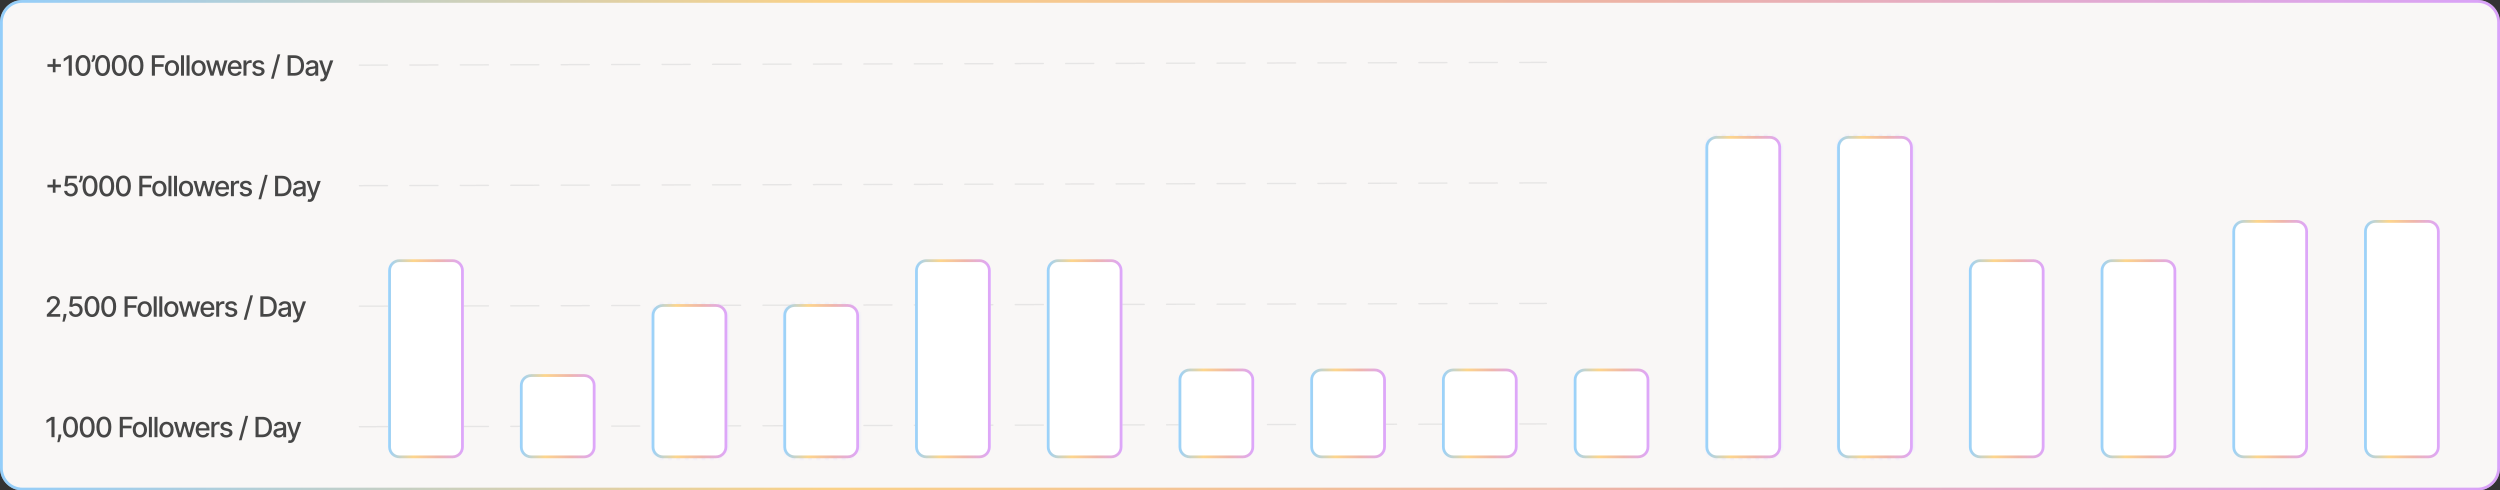 <svg width="892" height="175" viewBox="0 0 892 175" fill="none" xmlns="http://www.w3.org/2000/svg">
<rect x="0" y="0" width="892" height="175" fill="#333333" stroke="none"/>
<path d="M0 8C0 3.582 3.582 0 8 0H884C888.418 0 892 3.582 892 8V167C892 171.418 888.418 175 884 175H8C3.582 175 0 171.418 0 167V8Z" fill="#F9F7F6"/>
<path d="M0.5 8C0.5 3.858 3.858 0.5 8 0.5H884C888.142 0.5 891.5 3.858 891.5 8V167C891.5 171.142 888.142 174.5 884 174.5H8C3.858 174.5 0.5 171.142 0.5 167V8Z" stroke="url(#paint0_linear_25_5231)" stroke-opacity="0.5"/>
<path d="M18.852 25.778V20.977H19.807V25.778H18.852ZM16.93 23.854V22.902H21.732V23.854H16.93ZM25.619 19.727V27H24.518V20.828H24.476L22.735 21.965V20.913L24.55 19.727H25.619ZM29.618 27.121C29.057 27.118 28.578 26.97 28.18 26.677C27.782 26.383 27.478 25.956 27.267 25.395C27.057 24.834 26.951 24.158 26.951 23.367C26.951 22.579 27.057 21.905 27.267 21.347C27.48 20.788 27.786 20.362 28.184 20.068C28.584 19.775 29.062 19.628 29.618 19.628C30.175 19.628 30.652 19.776 31.049 20.072C31.447 20.365 31.751 20.791 31.962 21.35C32.175 21.907 32.282 22.579 32.282 23.367C32.282 24.16 32.176 24.837 31.966 25.398C31.755 25.957 31.451 26.384 31.053 26.68C30.655 26.974 30.177 27.121 29.618 27.121ZM29.618 26.173C30.111 26.173 30.495 25.932 30.772 25.452C31.052 24.971 31.191 24.276 31.191 23.367C31.191 22.764 31.128 22.253 31 21.837C30.874 21.418 30.693 21.1 30.456 20.885C30.222 20.667 29.943 20.558 29.618 20.558C29.128 20.558 28.744 20.8 28.464 21.283C28.185 21.766 28.044 22.46 28.041 23.367C28.041 23.973 28.104 24.486 28.23 24.905C28.358 25.322 28.539 25.637 28.773 25.853C29.008 26.066 29.289 26.173 29.618 26.173ZM33.968 19.727V20.409C33.968 20.61 33.93 20.822 33.855 21.045C33.781 21.265 33.677 21.477 33.542 21.68C33.407 21.884 33.248 22.059 33.066 22.206L32.541 21.829C32.68 21.626 32.801 21.409 32.903 21.18C33.007 20.95 33.059 20.697 33.059 20.42V19.727H33.968ZM36.606 27.121C36.045 27.118 35.566 26.97 35.168 26.677C34.771 26.383 34.466 25.956 34.256 25.395C34.045 24.834 33.94 24.158 33.94 23.367C33.94 22.579 34.045 21.905 34.256 21.347C34.469 20.788 34.774 20.362 35.172 20.068C35.572 19.775 36.05 19.628 36.606 19.628C37.163 19.628 37.64 19.776 38.038 20.072C38.435 20.365 38.74 20.791 38.95 21.35C39.163 21.907 39.27 22.579 39.27 23.367C39.27 24.16 39.164 24.837 38.954 25.398C38.743 25.957 38.439 26.384 38.041 26.68C37.644 26.974 37.165 27.121 36.606 27.121ZM36.606 26.173C37.099 26.173 37.484 25.932 37.761 25.452C38.04 24.971 38.18 24.276 38.18 23.367C38.18 22.764 38.116 22.253 37.988 21.837C37.862 21.418 37.681 21.1 37.445 20.885C37.21 20.667 36.931 20.558 36.606 20.558C36.117 20.558 35.732 20.8 35.452 21.283C35.173 21.766 35.032 22.46 35.03 23.367C35.03 23.973 35.093 24.486 35.218 24.905C35.346 25.322 35.527 25.637 35.761 25.853C35.996 26.066 36.278 26.173 36.606 26.173ZM42.562 27.121C42.001 27.118 41.521 26.97 41.123 26.677C40.726 26.383 40.422 25.956 40.211 25.395C40 24.834 39.895 24.158 39.895 23.367C39.895 22.579 40 21.905 40.211 21.347C40.424 20.788 40.729 20.362 41.127 20.068C41.527 19.775 42.005 19.628 42.562 19.628C43.118 19.628 43.595 19.776 43.993 20.072C44.39 20.365 44.695 20.791 44.905 21.35C45.118 21.907 45.225 22.579 45.225 23.367C45.225 24.16 45.12 24.837 44.909 25.398C44.698 25.957 44.394 26.384 43.996 26.68C43.599 26.974 43.12 27.121 42.562 27.121ZM42.562 26.173C43.054 26.173 43.439 25.932 43.716 25.452C43.995 24.971 44.135 24.276 44.135 23.367C44.135 22.764 44.071 22.253 43.943 21.837C43.818 21.418 43.636 21.1 43.4 20.885C43.165 20.667 42.886 20.558 42.562 20.558C42.072 20.558 41.687 20.8 41.407 21.283C41.128 21.766 40.987 22.46 40.985 23.367C40.985 23.973 41.048 24.486 41.173 24.905C41.301 25.322 41.482 25.637 41.716 25.853C41.951 26.066 42.233 26.173 42.562 26.173ZM48.517 27.121C47.956 27.118 47.476 26.97 47.078 26.677C46.681 26.383 46.377 25.956 46.166 25.395C45.955 24.834 45.85 24.158 45.85 23.367C45.85 22.579 45.955 21.905 46.166 21.347C46.379 20.788 46.684 20.362 47.082 20.068C47.482 19.775 47.96 19.628 48.517 19.628C49.073 19.628 49.55 19.776 49.948 20.072C50.346 20.365 50.65 20.791 50.86 21.35C51.074 21.907 51.18 22.579 51.18 23.367C51.18 24.16 51.075 24.837 50.864 25.398C50.653 25.957 50.349 26.384 49.951 26.68C49.554 26.974 49.075 27.121 48.517 27.121ZM48.517 26.173C49.009 26.173 49.394 25.932 49.671 25.452C49.95 24.971 50.09 24.276 50.09 23.367C50.09 22.764 50.026 22.253 49.898 21.837C49.773 21.418 49.592 21.1 49.355 20.885C49.12 20.667 48.841 20.558 48.517 20.558C48.027 20.558 47.642 20.8 47.363 21.283C47.083 21.766 46.942 22.46 46.94 23.367C46.94 23.973 47.003 24.486 47.128 24.905C47.256 25.322 47.437 25.637 47.672 25.853C47.906 26.066 48.188 26.173 48.517 26.173ZM54.186 27V19.727H58.696V20.672H55.283V22.888H58.373V23.829H55.283V27H54.186ZM61.357 27.11C60.846 27.11 60.399 26.993 60.018 26.759C59.637 26.524 59.341 26.196 59.13 25.775C58.92 25.354 58.815 24.861 58.815 24.298C58.815 23.732 58.92 23.237 59.13 22.813C59.341 22.389 59.637 22.06 60.018 21.826C60.399 21.592 60.846 21.474 61.357 21.474C61.868 21.474 62.315 21.592 62.696 21.826C63.077 22.06 63.373 22.389 63.584 22.813C63.794 23.237 63.9 23.732 63.9 24.298C63.9 24.861 63.794 25.354 63.584 25.775C63.373 26.196 63.077 26.524 62.696 26.759C62.315 26.993 61.868 27.11 61.357 27.11ZM61.361 26.219C61.692 26.219 61.967 26.131 62.184 25.956C62.402 25.781 62.563 25.548 62.667 25.256C62.774 24.965 62.827 24.644 62.827 24.294C62.827 23.946 62.774 23.626 62.667 23.335C62.563 23.042 62.402 22.806 62.184 22.629C61.967 22.451 61.692 22.362 61.361 22.362C61.027 22.362 60.75 22.451 60.53 22.629C60.312 22.806 60.15 23.042 60.043 23.335C59.939 23.626 59.887 23.946 59.887 24.294C59.887 24.644 59.939 24.965 60.043 25.256C60.15 25.548 60.312 25.781 60.53 25.956C60.75 26.131 61.027 26.219 61.361 26.219ZM65.647 19.727V27H64.585V19.727H65.647ZM67.637 19.727V27H66.575V19.727H67.637ZM70.863 27.11C70.352 27.11 69.905 26.993 69.524 26.759C69.143 26.524 68.847 26.196 68.636 25.775C68.426 25.354 68.32 24.861 68.32 24.298C68.32 23.732 68.426 23.237 68.636 22.813C68.847 22.389 69.143 22.06 69.524 21.826C69.905 21.592 70.352 21.474 70.863 21.474C71.374 21.474 71.82 21.592 72.202 21.826C72.583 22.06 72.879 22.389 73.09 22.813C73.3 23.237 73.406 23.732 73.406 24.298C73.406 24.861 73.3 25.354 73.09 25.775C72.879 26.196 72.583 26.524 72.202 26.759C71.82 26.993 71.374 27.11 70.863 27.11ZM70.867 26.219C71.198 26.219 71.472 26.131 71.69 25.956C71.908 25.781 72.069 25.548 72.173 25.256C72.28 24.965 72.333 24.644 72.333 24.294C72.333 23.946 72.28 23.626 72.173 23.335C72.069 23.042 71.908 22.806 71.69 22.629C71.472 22.451 71.198 22.362 70.867 22.362C70.533 22.362 70.256 22.451 70.035 22.629C69.818 22.806 69.656 23.042 69.549 23.335C69.445 23.626 69.393 23.946 69.393 24.294C69.393 24.644 69.445 24.965 69.549 25.256C69.656 25.548 69.818 25.781 70.035 25.956C70.256 26.131 70.533 26.219 70.867 26.219ZM75.107 27L73.502 21.546H74.599L75.668 25.551H75.722L76.794 21.546H77.891L78.957 25.533H79.01L80.072 21.546H81.169L79.567 27H78.484L77.376 23.062H77.295L76.187 27H75.107ZM83.862 27.11C83.324 27.11 82.861 26.995 82.473 26.766C82.087 26.534 81.789 26.208 81.578 25.789C81.37 25.368 81.266 24.874 81.266 24.308C81.266 23.75 81.37 23.257 81.578 22.831C81.789 22.405 82.082 22.072 82.459 21.833C82.838 21.594 83.28 21.474 83.787 21.474C84.095 21.474 84.393 21.525 84.682 21.627C84.971 21.729 85.23 21.889 85.46 22.107C85.689 22.324 85.87 22.607 86.003 22.955C86.135 23.301 86.202 23.721 86.202 24.216V24.592H81.866V23.797H85.161C85.161 23.517 85.104 23.27 84.991 23.055C84.877 22.837 84.717 22.665 84.511 22.54C84.308 22.414 84.069 22.352 83.794 22.352C83.496 22.352 83.235 22.425 83.013 22.572C82.793 22.716 82.622 22.905 82.501 23.14C82.383 23.372 82.324 23.624 82.324 23.896V24.518C82.324 24.882 82.388 25.192 82.516 25.448C82.646 25.704 82.827 25.899 83.059 26.034C83.291 26.167 83.562 26.233 83.872 26.233C84.073 26.233 84.257 26.204 84.423 26.148C84.588 26.088 84.731 26.001 84.852 25.885C84.973 25.769 85.065 25.626 85.129 25.455L86.134 25.636C86.054 25.932 85.909 26.192 85.701 26.414C85.495 26.634 85.236 26.806 84.923 26.929C84.613 27.05 84.259 27.11 83.862 27.11ZM86.88 27V21.546H87.906V22.412H87.963C88.062 22.118 88.237 21.887 88.489 21.72C88.742 21.549 89.028 21.464 89.348 21.464C89.414 21.464 89.492 21.466 89.582 21.471C89.674 21.476 89.747 21.482 89.799 21.489V22.504C89.756 22.492 89.68 22.479 89.572 22.465C89.463 22.449 89.354 22.44 89.245 22.44C88.994 22.44 88.77 22.494 88.574 22.6C88.38 22.704 88.226 22.85 88.112 23.037C87.998 23.222 87.942 23.432 87.942 23.669V27H86.88ZM94.305 22.877L93.343 23.048C93.302 22.924 93.239 22.807 93.151 22.696C93.066 22.585 92.95 22.494 92.803 22.423C92.656 22.352 92.473 22.316 92.252 22.316C91.952 22.316 91.701 22.384 91.5 22.518C91.298 22.651 91.198 22.823 91.198 23.033C91.198 23.216 91.265 23.363 91.4 23.474C91.535 23.585 91.753 23.676 92.054 23.747L92.92 23.946C93.422 24.062 93.796 24.241 94.042 24.482C94.288 24.724 94.412 25.037 94.412 25.423C94.412 25.75 94.317 26.041 94.127 26.297C93.941 26.55 93.679 26.749 93.343 26.893C93.009 27.038 92.622 27.11 92.181 27.11C91.571 27.11 91.072 26.98 90.686 26.72C90.3 26.457 90.064 26.084 89.976 25.601L91.002 25.445C91.066 25.712 91.198 25.915 91.397 26.052C91.596 26.187 91.855 26.254 92.174 26.254C92.522 26.254 92.8 26.182 93.009 26.038C93.217 25.891 93.321 25.712 93.321 25.501C93.321 25.331 93.257 25.188 93.13 25.072C93.004 24.956 92.811 24.868 92.551 24.809L91.627 24.607C91.118 24.491 90.742 24.306 90.498 24.053C90.257 23.799 90.136 23.479 90.136 23.09C90.136 22.768 90.226 22.486 90.406 22.245C90.586 22.004 90.834 21.815 91.152 21.68C91.469 21.543 91.832 21.474 92.242 21.474C92.831 21.474 93.295 21.602 93.634 21.858C93.972 22.111 94.196 22.451 94.305 22.877ZM99.995 19.386L97.652 28.094H96.704L99.047 19.386H99.995ZM104.983 27H102.629V19.727H105.058C105.771 19.727 106.383 19.873 106.894 20.164C107.405 20.453 107.797 20.868 108.069 21.41C108.344 21.95 108.481 22.598 108.481 23.353C108.481 24.111 108.343 24.762 108.066 25.306C107.791 25.851 107.394 26.27 106.873 26.563C106.352 26.854 105.722 27 104.983 27ZM103.726 26.041H104.923C105.477 26.041 105.938 25.937 106.305 25.729C106.671 25.518 106.946 25.214 107.128 24.816C107.311 24.416 107.402 23.928 107.402 23.353C107.402 22.782 107.311 22.298 107.128 21.901C106.948 21.503 106.68 21.201 106.322 20.995C105.965 20.789 105.521 20.686 104.991 20.686H103.726V26.041ZM110.848 27.121C110.502 27.121 110.19 27.057 109.911 26.929C109.631 26.799 109.41 26.611 109.246 26.364C109.085 26.118 109.005 25.816 109.005 25.459C109.005 25.151 109.064 24.898 109.183 24.699C109.301 24.5 109.461 24.343 109.662 24.227C109.863 24.111 110.088 24.023 110.337 23.964C110.585 23.905 110.839 23.86 111.097 23.829C111.423 23.791 111.688 23.76 111.892 23.736C112.096 23.71 112.244 23.669 112.336 23.612C112.428 23.555 112.474 23.463 112.474 23.335V23.31C112.474 23 112.387 22.76 112.212 22.59C112.039 22.419 111.781 22.334 111.438 22.334C111.08 22.334 110.798 22.413 110.592 22.572C110.389 22.728 110.248 22.902 110.17 23.094L109.172 22.866C109.29 22.535 109.463 22.267 109.69 22.064C109.92 21.858 110.184 21.709 110.482 21.616C110.781 21.522 111.094 21.474 111.423 21.474C111.641 21.474 111.872 21.5 112.116 21.553C112.362 21.602 112.592 21.695 112.805 21.829C113.02 21.965 113.196 22.157 113.334 22.408C113.471 22.657 113.54 22.98 113.54 23.378V27H112.503V26.254H112.46C112.392 26.392 112.289 26.526 112.151 26.659C112.014 26.792 111.838 26.902 111.622 26.989C111.407 27.077 111.149 27.121 110.848 27.121ZM111.079 26.268C111.372 26.268 111.623 26.21 111.832 26.095C112.042 25.979 112.202 25.827 112.311 25.64C112.422 25.451 112.478 25.248 112.478 25.033V24.329C112.44 24.367 112.367 24.403 112.258 24.436C112.151 24.467 112.029 24.494 111.892 24.518C111.755 24.539 111.621 24.559 111.491 24.578C111.361 24.595 111.252 24.609 111.164 24.621C110.958 24.647 110.77 24.691 110.599 24.752C110.431 24.814 110.296 24.902 110.195 25.018C110.095 25.132 110.045 25.284 110.045 25.473C110.045 25.736 110.143 25.935 110.337 26.07C110.531 26.202 110.778 26.268 111.079 26.268ZM114.93 29.046C114.771 29.046 114.627 29.032 114.497 29.006C114.366 28.983 114.269 28.957 114.205 28.928L114.461 28.058C114.655 28.11 114.828 28.133 114.98 28.126C115.131 28.119 115.265 28.062 115.381 27.955C115.499 27.849 115.603 27.675 115.693 27.433L115.825 27.071L113.829 21.546H114.965L116.347 25.778H116.404L117.785 21.546H118.925L116.677 27.728C116.573 28.012 116.44 28.252 116.279 28.449C116.118 28.648 115.927 28.797 115.704 28.896C115.481 28.996 115.223 29.046 114.93 29.046Z" fill="#464646"/>
<path d="M18.852 68.778V63.977H19.807V68.778H18.852ZM16.93 66.854V65.902H21.732V66.854H16.93ZM25.26 70.099C24.815 70.099 24.415 70.014 24.06 69.844C23.707 69.671 23.425 69.434 23.215 69.133C23.004 68.833 22.892 68.49 22.878 68.104H23.943C23.969 68.416 24.107 68.673 24.358 68.874C24.609 69.076 24.91 69.176 25.26 69.176C25.54 69.176 25.787 69.112 26.003 68.984C26.22 68.854 26.391 68.675 26.514 68.448C26.639 68.221 26.702 67.962 26.702 67.671C26.702 67.374 26.638 67.111 26.51 66.879C26.383 66.647 26.206 66.464 25.981 66.332C25.759 66.199 25.503 66.132 25.214 66.129C24.994 66.129 24.773 66.167 24.55 66.243C24.328 66.319 24.148 66.418 24.01 66.541L23.005 66.392L23.414 62.727H27.412V63.668H24.326L24.096 65.703H24.138C24.28 65.566 24.468 65.451 24.703 65.359C24.939 65.266 25.193 65.22 25.463 65.22C25.905 65.22 26.3 65.326 26.645 65.536C26.993 65.747 27.267 66.035 27.466 66.399C27.667 66.761 27.766 67.178 27.764 67.649C27.766 68.12 27.66 68.54 27.444 68.91C27.231 69.279 26.935 69.57 26.556 69.783C26.18 69.994 25.748 70.099 25.26 70.099ZM29.488 62.727V63.409C29.488 63.61 29.45 63.822 29.374 64.045C29.301 64.265 29.197 64.477 29.062 64.68C28.927 64.884 28.768 65.059 28.586 65.206L28.06 64.829C28.2 64.626 28.321 64.409 28.422 64.18C28.527 63.95 28.579 63.697 28.579 63.42V62.727H29.488ZM32.126 70.121C31.565 70.118 31.086 69.97 30.688 69.677C30.29 69.383 29.986 68.956 29.775 68.395C29.564 67.834 29.459 67.158 29.459 66.367C29.459 65.579 29.564 64.905 29.775 64.347C29.988 63.788 30.294 63.362 30.691 63.068C31.091 62.775 31.57 62.628 32.126 62.628C32.682 62.628 33.159 62.776 33.557 63.072C33.955 63.365 34.259 63.791 34.47 64.35C34.683 64.906 34.789 65.579 34.789 66.367C34.789 67.16 34.684 67.837 34.473 68.398C34.263 68.957 33.959 69.385 33.561 69.68C33.163 69.974 32.685 70.121 32.126 70.121ZM32.126 69.173C32.618 69.173 33.003 68.932 33.28 68.452C33.559 67.971 33.699 67.276 33.699 66.367C33.699 65.763 33.635 65.253 33.508 64.837C33.382 64.418 33.201 64.1 32.964 63.885C32.73 63.667 32.45 63.558 32.126 63.558C31.636 63.558 31.251 63.8 30.972 64.283C30.693 64.766 30.552 65.46 30.549 66.367C30.549 66.973 30.612 67.486 30.738 67.905C30.865 68.322 31.047 68.638 31.281 68.853C31.515 69.066 31.797 69.173 32.126 69.173ZM38.081 70.121C37.52 70.118 37.041 69.97 36.643 69.677C36.245 69.383 35.941 68.956 35.73 68.395C35.52 67.834 35.414 67.158 35.414 66.367C35.414 65.579 35.52 64.905 35.73 64.347C35.943 63.788 36.249 63.362 36.647 63.068C37.047 62.775 37.525 62.628 38.081 62.628C38.638 62.628 39.114 62.776 39.512 63.072C39.91 63.365 40.214 63.791 40.425 64.35C40.638 64.906 40.745 65.579 40.745 66.367C40.745 67.16 40.639 67.837 40.428 68.398C40.218 68.957 39.913 69.385 39.516 69.68C39.118 69.974 38.64 70.121 38.081 70.121ZM38.081 69.173C38.574 69.173 38.958 68.932 39.235 68.452C39.515 67.971 39.654 67.276 39.654 66.367C39.654 65.763 39.59 65.253 39.462 64.837C39.337 64.418 39.156 64.1 38.919 63.885C38.685 63.667 38.406 63.558 38.081 63.558C37.591 63.558 37.206 63.8 36.927 64.283C36.648 64.766 36.507 65.46 36.504 66.367C36.504 66.973 36.567 67.486 36.693 67.905C36.821 68.322 37.002 68.638 37.236 68.853C37.47 69.066 37.752 69.173 38.081 69.173ZM44.036 70.121C43.475 70.118 42.996 69.97 42.598 69.677C42.2 69.383 41.896 68.956 41.685 68.395C41.475 67.834 41.369 67.158 41.369 66.367C41.369 65.579 41.475 64.905 41.685 64.347C41.898 63.788 42.204 63.362 42.602 63.068C43.002 62.775 43.48 62.628 44.036 62.628C44.593 62.628 45.07 62.776 45.467 63.072C45.865 63.365 46.169 63.791 46.38 64.35C46.593 64.906 46.7 65.579 46.7 66.367C46.7 67.16 46.594 67.837 46.383 68.398C46.173 68.957 45.869 69.385 45.471 69.68C45.073 69.974 44.595 70.121 44.036 70.121ZM44.036 69.173C44.529 69.173 44.913 68.932 45.19 68.452C45.47 67.971 45.609 67.276 45.609 66.367C45.609 65.763 45.545 65.253 45.418 64.837C45.292 64.418 45.111 64.1 44.874 63.885C44.64 63.667 44.361 63.558 44.036 63.558C43.546 63.558 43.161 63.8 42.882 64.283C42.603 64.766 42.462 65.46 42.459 66.367C42.459 66.973 42.522 67.486 42.648 67.905C42.776 68.322 42.957 68.638 43.191 68.853C43.425 69.066 43.707 69.173 44.036 69.173ZM49.705 70V62.727H54.215V63.672H50.803V65.888H53.892V66.829H50.803V70H49.705ZM56.877 70.11C56.365 70.11 55.919 69.993 55.538 69.758C55.157 69.524 54.861 69.196 54.65 68.775C54.439 68.353 54.334 67.861 54.334 67.298C54.334 66.732 54.439 66.237 54.65 65.813C54.861 65.389 55.157 65.06 55.538 64.826C55.919 64.592 56.365 64.474 56.877 64.474C57.388 64.474 57.834 64.592 58.215 64.826C58.596 65.06 58.892 65.389 59.103 65.813C59.314 66.237 59.419 66.732 59.419 67.298C59.419 67.861 59.314 68.353 59.103 68.775C58.892 69.196 58.596 69.524 58.215 69.758C57.834 69.993 57.388 70.11 56.877 70.11ZM56.88 69.219C57.212 69.219 57.486 69.131 57.704 68.956C57.922 68.781 58.083 68.548 58.187 68.256C58.294 67.965 58.347 67.644 58.347 67.294C58.347 66.946 58.294 66.626 58.187 66.335C58.083 66.042 57.922 65.806 57.704 65.629C57.486 65.451 57.212 65.362 56.88 65.362C56.546 65.362 56.269 65.451 56.049 65.629C55.831 65.806 55.669 66.042 55.563 66.335C55.459 66.626 55.406 66.946 55.406 67.294C55.406 67.644 55.459 67.965 55.563 68.256C55.669 68.548 55.831 68.781 56.049 68.956C56.269 69.131 56.546 69.219 56.88 69.219ZM61.166 62.727V70H60.104V62.727H61.166ZM63.156 62.727V70H62.095V62.727H63.156ZM66.382 70.11C65.871 70.11 65.425 69.993 65.044 69.758C64.662 69.524 64.367 69.196 64.156 68.775C63.945 68.353 63.84 67.861 63.84 67.298C63.84 66.732 63.945 66.237 64.156 65.813C64.367 65.389 64.662 65.06 65.044 64.826C65.425 64.592 65.871 64.474 66.382 64.474C66.894 64.474 67.34 64.592 67.721 64.826C68.102 65.06 68.398 65.389 68.609 65.813C68.82 66.237 68.925 66.732 68.925 67.298C68.925 67.861 68.82 68.353 68.609 68.775C68.398 69.196 68.102 69.524 67.721 69.758C67.34 69.993 66.894 70.11 66.382 70.11ZM66.386 69.219C66.717 69.219 66.992 69.131 67.21 68.956C67.428 68.781 67.589 68.548 67.693 68.256C67.799 67.965 67.853 67.644 67.853 67.294C67.853 66.946 67.799 66.626 67.693 66.335C67.589 66.042 67.428 65.806 67.21 65.629C66.992 65.451 66.717 65.362 66.386 65.362C66.052 65.362 65.775 65.451 65.555 65.629C65.337 65.806 65.175 66.042 65.069 66.335C64.964 66.626 64.912 66.946 64.912 67.294C64.912 67.644 64.964 67.965 65.069 68.256C65.175 68.548 65.337 68.781 65.555 68.956C65.775 69.131 66.052 69.219 66.386 69.219ZM70.627 70L69.022 64.546H70.119L71.188 68.551H71.241L72.314 64.546H73.411L74.476 68.533H74.529L75.591 64.546H76.689L75.087 70H74.004L72.896 66.062H72.814L71.706 70H70.627ZM79.381 70.11C78.844 70.11 78.381 69.995 77.993 69.766C77.607 69.534 77.308 69.208 77.098 68.789C76.889 68.368 76.785 67.874 76.785 67.308C76.785 66.749 76.889 66.257 77.098 65.831C77.308 65.405 77.602 65.072 77.978 64.833C78.357 64.594 78.8 64.474 79.306 64.474C79.614 64.474 79.912 64.525 80.201 64.627C80.49 64.729 80.749 64.889 80.979 65.106C81.209 65.324 81.39 65.607 81.522 65.955C81.655 66.301 81.721 66.721 81.721 67.216V67.592H77.385V66.797H80.681C80.681 66.517 80.624 66.27 80.51 66.055C80.397 65.837 80.237 65.665 80.031 65.54C79.827 65.414 79.588 65.352 79.314 65.352C79.015 65.352 78.755 65.425 78.532 65.572C78.312 65.716 78.142 65.906 78.021 66.14C77.903 66.372 77.843 66.624 77.843 66.896V67.518C77.843 67.882 77.907 68.192 78.035 68.448C78.165 68.704 78.347 68.899 78.579 69.034C78.811 69.167 79.082 69.233 79.392 69.233C79.593 69.233 79.776 69.204 79.942 69.148C80.108 69.088 80.251 69.001 80.372 68.885C80.493 68.769 80.585 68.626 80.649 68.455L81.654 68.636C81.573 68.932 81.429 69.192 81.221 69.414C81.015 69.634 80.755 69.806 80.443 69.929C80.133 70.05 79.779 70.11 79.381 70.11ZM82.399 70V64.546H83.426V65.412H83.482C83.582 65.118 83.757 64.888 84.008 64.719C84.261 64.549 84.548 64.464 84.867 64.464C84.934 64.464 85.012 64.466 85.102 64.471C85.194 64.476 85.266 64.481 85.318 64.489V65.504C85.276 65.492 85.2 65.479 85.091 65.465C84.982 65.449 84.873 65.44 84.764 65.44C84.513 65.44 84.29 65.494 84.093 65.6C83.899 65.704 83.745 65.85 83.632 66.037C83.518 66.222 83.461 66.432 83.461 66.669V70H82.399ZM89.825 65.877L88.862 66.048C88.822 65.924 88.758 65.807 88.671 65.696C88.585 65.585 88.469 65.494 88.322 65.423C88.176 65.352 87.992 65.316 87.772 65.316C87.471 65.316 87.22 65.383 87.019 65.519C86.818 65.651 86.717 65.823 86.717 66.033C86.717 66.216 86.785 66.362 86.92 66.474C87.055 66.585 87.272 66.676 87.573 66.747L88.44 66.946C88.942 67.062 89.316 67.241 89.562 67.482C89.808 67.724 89.931 68.037 89.931 68.423C89.931 68.75 89.836 69.041 89.647 69.297C89.46 69.55 89.198 69.749 88.862 69.894C88.528 70.038 88.141 70.11 87.701 70.11C87.09 70.11 86.592 69.98 86.206 69.719C85.82 69.457 85.583 69.084 85.496 68.601L86.522 68.445C86.586 68.712 86.717 68.915 86.916 69.052C87.115 69.187 87.374 69.254 87.694 69.254C88.042 69.254 88.32 69.182 88.528 69.038C88.737 68.891 88.841 68.712 88.841 68.501C88.841 68.331 88.777 68.188 88.649 68.072C88.524 67.956 88.331 67.868 88.07 67.809L87.147 67.606C86.638 67.49 86.262 67.306 86.018 67.053C85.776 66.799 85.656 66.478 85.656 66.09C85.656 65.768 85.746 65.487 85.925 65.245C86.105 65.004 86.354 64.815 86.671 64.68C86.988 64.543 87.352 64.474 87.761 64.474C88.351 64.474 88.815 64.602 89.153 64.858C89.492 65.111 89.716 65.451 89.825 65.877ZM95.515 62.386L93.171 71.094H92.223L94.567 62.386H95.515ZM100.503 70H98.149V62.727H100.578C101.29 62.727 101.902 62.873 102.414 63.164C102.925 63.453 103.317 63.868 103.589 64.41C103.864 64.95 104.001 65.598 104.001 66.353C104.001 67.111 103.862 67.762 103.585 68.306C103.311 68.851 102.913 69.27 102.392 69.563C101.871 69.854 101.242 70 100.503 70ZM99.246 69.041H100.443C100.997 69.041 101.457 68.937 101.824 68.729C102.191 68.518 102.466 68.214 102.648 67.816C102.83 67.416 102.921 66.928 102.921 66.353C102.921 65.782 102.83 65.298 102.648 64.901C102.468 64.503 102.199 64.201 101.842 63.995C101.484 63.789 101.04 63.686 100.51 63.686H99.246V69.041ZM106.368 70.121C106.022 70.121 105.709 70.057 105.43 69.929C105.151 69.799 104.929 69.611 104.766 69.364C104.605 69.118 104.525 68.816 104.525 68.459C104.525 68.151 104.584 67.898 104.702 67.699C104.82 67.5 104.98 67.343 105.181 67.227C105.383 67.111 105.608 67.023 105.856 66.964C106.105 66.905 106.358 66.86 106.616 66.829C106.943 66.791 107.208 66.76 107.412 66.737C107.615 66.71 107.763 66.669 107.855 66.612C107.948 66.555 107.994 66.463 107.994 66.335V66.31C107.994 66 107.906 65.76 107.731 65.59C107.558 65.419 107.3 65.334 106.957 65.334C106.6 65.334 106.318 65.413 106.112 65.572C105.908 65.728 105.767 65.902 105.689 66.094L104.691 65.867C104.81 65.535 104.983 65.267 105.21 65.064C105.44 64.858 105.703 64.709 106.002 64.617C106.3 64.522 106.614 64.474 106.943 64.474C107.161 64.474 107.391 64.501 107.635 64.553C107.882 64.602 108.111 64.695 108.324 64.829C108.54 64.965 108.716 65.157 108.853 65.408C108.991 65.657 109.059 65.98 109.059 66.378V70H108.022V69.254H107.98C107.911 69.392 107.808 69.526 107.671 69.659C107.533 69.792 107.357 69.902 107.142 69.989C106.926 70.077 106.668 70.121 106.368 70.121ZM106.598 69.269C106.892 69.269 107.143 69.21 107.351 69.094C107.562 68.978 107.722 68.827 107.831 68.64C107.942 68.451 107.998 68.248 107.998 68.033V67.329C107.96 67.367 107.886 67.403 107.777 67.436C107.671 67.467 107.549 67.494 107.412 67.518C107.274 67.539 107.141 67.559 107.01 67.578C106.88 67.595 106.771 67.609 106.684 67.621C106.478 67.647 106.289 67.691 106.119 67.752C105.951 67.814 105.816 67.903 105.714 68.019C105.615 68.132 105.565 68.284 105.565 68.473C105.565 68.736 105.662 68.935 105.856 69.07C106.05 69.202 106.298 69.269 106.598 69.269ZM110.449 72.046C110.291 72.046 110.146 72.032 110.016 72.006C109.886 71.983 109.789 71.957 109.725 71.928L109.981 71.058C110.175 71.11 110.348 71.133 110.499 71.126C110.651 71.119 110.784 71.062 110.9 70.955C111.019 70.849 111.123 70.675 111.213 70.433L111.344 70.071L109.349 64.546H110.485L111.866 68.778H111.923L113.305 64.546H114.444L112.197 70.728C112.092 71.012 111.96 71.252 111.799 71.449C111.638 71.648 111.446 71.797 111.224 71.896C111.001 71.996 110.743 72.046 110.449 72.046Z" fill="#464646"/>
<path d="M16.7 113V112.205L19.16 109.655C19.423 109.378 19.64 109.135 19.81 108.927C19.983 108.716 20.112 108.516 20.197 108.327C20.283 108.137 20.325 107.936 20.325 107.723C20.325 107.482 20.268 107.273 20.155 107.098C20.041 106.92 19.886 106.784 19.69 106.69C19.493 106.593 19.272 106.544 19.026 106.544C18.765 106.544 18.538 106.597 18.344 106.704C18.15 106.81 18 106.961 17.896 107.155C17.792 107.349 17.74 107.576 17.74 107.837H16.692C16.692 107.394 16.794 107.007 16.998 106.675C17.201 106.344 17.481 106.087 17.836 105.905C18.191 105.72 18.595 105.628 19.047 105.628C19.504 105.628 19.906 105.719 20.254 105.901C20.605 106.081 20.878 106.327 21.075 106.64C21.271 106.95 21.369 107.3 21.369 107.691C21.369 107.961 21.318 108.225 21.217 108.483C21.117 108.741 20.943 109.029 20.695 109.346C20.446 109.661 20.1 110.043 19.658 110.493L18.212 112.006V112.059H21.486V113H16.7ZM23.728 112.006L23.675 112.393C23.639 112.677 23.579 112.973 23.494 113.281C23.411 113.591 23.324 113.878 23.234 114.143C23.147 114.409 23.075 114.619 23.018 114.776H22.265C22.296 114.629 22.338 114.43 22.393 114.179C22.447 113.93 22.5 113.652 22.553 113.344C22.605 113.037 22.644 112.723 22.67 112.403L22.705 112.006H23.728ZM26.997 113.099C26.552 113.099 26.151 113.014 25.796 112.844C25.444 112.671 25.162 112.434 24.951 112.134C24.741 111.833 24.628 111.49 24.614 111.104H25.679C25.705 111.416 25.844 111.673 26.095 111.874C26.346 112.076 26.646 112.176 26.997 112.176C27.276 112.176 27.523 112.112 27.739 111.984C27.957 111.854 28.127 111.675 28.25 111.448C28.376 111.221 28.438 110.962 28.438 110.67C28.438 110.375 28.375 110.111 28.247 109.879C28.119 109.647 27.942 109.464 27.718 109.332C27.495 109.199 27.239 109.132 26.951 109.129C26.73 109.129 26.509 109.167 26.286 109.243C26.064 109.319 25.884 109.418 25.747 109.541L24.742 109.392L25.15 105.727H29.149V106.668H26.063L25.832 108.703H25.875C26.017 108.566 26.205 108.451 26.439 108.359C26.676 108.266 26.929 108.22 27.199 108.22C27.642 108.22 28.036 108.326 28.382 108.536C28.73 108.747 29.003 109.035 29.202 109.399C29.403 109.761 29.503 110.178 29.5 110.649C29.503 111.12 29.396 111.54 29.181 111.91C28.968 112.279 28.672 112.57 28.293 112.783C27.916 112.994 27.484 113.099 26.997 113.099ZM32.829 113.121C32.268 113.118 31.789 112.97 31.391 112.677C30.993 112.383 30.689 111.956 30.478 111.395C30.268 110.834 30.162 110.158 30.162 109.367C30.162 108.579 30.268 107.905 30.478 107.347C30.691 106.788 30.997 106.362 31.395 106.068C31.795 105.775 32.273 105.628 32.829 105.628C33.386 105.628 33.863 105.776 34.26 106.072C34.658 106.365 34.962 106.791 35.173 107.35C35.386 107.906 35.492 108.579 35.492 109.367C35.492 110.16 35.387 110.837 35.176 111.398C34.966 111.957 34.662 112.384 34.264 112.68C33.866 112.974 33.388 113.121 32.829 113.121ZM32.829 112.173C33.322 112.173 33.706 111.932 33.983 111.452C34.263 110.971 34.402 110.276 34.402 109.367C34.402 108.763 34.338 108.253 34.211 107.837C34.085 107.418 33.904 107.1 33.667 106.885C33.433 106.667 33.154 106.558 32.829 106.558C32.339 106.558 31.954 106.8 31.675 107.283C31.396 107.766 31.255 108.46 31.253 109.367C31.253 109.973 31.315 110.486 31.441 110.905C31.569 111.321 31.75 111.638 31.984 111.853C32.218 112.066 32.5 112.173 32.829 112.173ZM38.784 113.121C38.223 113.118 37.744 112.97 37.346 112.677C36.948 112.383 36.644 111.956 36.433 111.395C36.223 110.834 36.117 110.158 36.117 109.367C36.117 108.579 36.223 107.905 36.433 107.347C36.647 106.788 36.952 106.362 37.35 106.068C37.75 105.775 38.228 105.628 38.784 105.628C39.341 105.628 39.818 105.776 40.215 106.072C40.613 106.365 40.917 106.791 41.128 107.35C41.341 107.906 41.448 108.579 41.448 109.367C41.448 110.16 41.342 110.837 41.132 111.398C40.921 111.957 40.617 112.384 40.219 112.68C39.821 112.974 39.343 113.121 38.784 113.121ZM38.784 112.173C39.277 112.173 39.661 111.932 39.938 111.452C40.218 110.971 40.357 110.276 40.357 109.367C40.357 108.763 40.294 108.253 40.166 107.837C40.04 107.418 39.859 107.1 39.622 106.885C39.388 106.667 39.109 106.558 38.784 106.558C38.294 106.558 37.91 106.8 37.63 107.283C37.351 107.766 37.21 108.46 37.208 109.367C37.208 109.973 37.27 110.486 37.396 110.905C37.524 111.321 37.705 111.638 37.939 111.853C38.173 112.066 38.455 112.173 38.784 112.173ZM44.453 113V105.727H48.963V106.672H45.551V108.888H48.64V109.829H45.551V113H44.453ZM51.625 113.11C51.113 113.11 50.667 112.993 50.286 112.759C49.905 112.524 49.609 112.196 49.398 111.775C49.187 111.353 49.082 110.861 49.082 110.298C49.082 109.732 49.187 109.237 49.398 108.813C49.609 108.389 49.905 108.06 50.286 107.826C50.667 107.592 51.113 107.474 51.625 107.474C52.136 107.474 52.582 107.592 52.963 107.826C53.345 108.06 53.641 108.389 53.851 108.813C54.062 109.237 54.167 109.732 54.167 110.298C54.167 110.861 54.062 111.353 53.851 111.775C53.641 112.196 53.345 112.524 52.963 112.759C52.582 112.993 52.136 113.11 51.625 113.11ZM51.628 112.219C51.96 112.219 52.234 112.131 52.452 111.956C52.67 111.781 52.831 111.548 52.935 111.256C53.041 110.965 53.095 110.644 53.095 110.294C53.095 109.946 53.041 109.626 52.935 109.335C52.831 109.042 52.67 108.806 52.452 108.629C52.234 108.451 51.96 108.362 51.628 108.362C51.294 108.362 51.017 108.451 50.797 108.629C50.579 108.806 50.417 109.042 50.311 109.335C50.207 109.626 50.154 109.946 50.154 110.294C50.154 110.644 50.207 110.965 50.311 111.256C50.417 111.548 50.579 111.781 50.797 111.956C51.017 112.131 51.294 112.219 51.628 112.219ZM55.914 105.727V113H54.852V105.727H55.914ZM57.904 105.727V113H56.843V105.727H57.904ZM61.13 113.11C60.619 113.11 60.173 112.993 59.792 112.759C59.411 112.524 59.115 112.196 58.904 111.775C58.693 111.353 58.588 110.861 58.588 110.298C58.588 109.732 58.693 109.237 58.904 108.813C59.115 108.389 59.411 108.06 59.792 107.826C60.173 107.592 60.619 107.474 61.13 107.474C61.642 107.474 62.088 107.592 62.469 107.826C62.85 108.06 63.146 108.389 63.357 108.813C63.568 109.237 63.673 109.732 63.673 110.298C63.673 110.861 63.568 111.353 63.357 111.775C63.146 112.196 62.85 112.524 62.469 112.759C62.088 112.993 61.642 113.11 61.13 113.11ZM61.134 112.219C61.465 112.219 61.74 112.131 61.958 111.956C62.176 111.781 62.337 111.548 62.441 111.256C62.547 110.965 62.601 110.644 62.601 110.294C62.601 109.946 62.547 109.626 62.441 109.335C62.337 109.042 62.176 108.806 61.958 108.629C61.74 108.451 61.465 108.362 61.134 108.362C60.8 108.362 60.523 108.451 60.303 108.629C60.085 108.806 59.923 109.042 59.817 109.335C59.712 109.626 59.66 109.946 59.66 110.294C59.66 110.644 59.712 110.965 59.817 111.256C59.923 111.548 60.085 111.781 60.303 111.956C60.523 112.131 60.8 112.219 61.134 112.219ZM65.375 113L63.77 107.545H64.867L65.936 111.551H65.989L67.062 107.545H68.159L69.224 111.533H69.278L70.339 107.545H71.437L69.835 113H68.752L67.644 109.062H67.562L66.454 113H65.375ZM74.129 113.11C73.592 113.11 73.129 112.995 72.741 112.766C72.355 112.534 72.056 112.208 71.846 111.789C71.637 111.368 71.533 110.874 71.533 110.308C71.533 109.75 71.637 109.257 71.846 108.831C72.056 108.405 72.35 108.072 72.726 107.833C73.105 107.594 73.548 107.474 74.055 107.474C74.362 107.474 74.661 107.525 74.949 107.627C75.238 107.729 75.498 107.889 75.727 108.107C75.957 108.324 76.138 108.607 76.27 108.955C76.403 109.301 76.469 109.721 76.469 110.216V110.592H72.133V109.797H75.429C75.429 109.518 75.372 109.27 75.258 109.055C75.145 108.837 74.985 108.665 74.779 108.54C74.575 108.414 74.336 108.352 74.062 108.352C73.763 108.352 73.503 108.425 73.28 108.572C73.06 108.716 72.89 108.906 72.769 109.14C72.651 109.372 72.591 109.624 72.591 109.896V110.518C72.591 110.882 72.655 111.192 72.783 111.448C72.913 111.704 73.094 111.899 73.326 112.034C73.558 112.167 73.83 112.233 74.14 112.233C74.341 112.233 74.524 112.205 74.69 112.148C74.856 112.089 74.999 112.001 75.12 111.885C75.241 111.769 75.333 111.626 75.397 111.455L76.402 111.636C76.321 111.932 76.177 112.192 75.969 112.414C75.763 112.634 75.503 112.806 75.191 112.929C74.881 113.05 74.527 113.11 74.129 113.11ZM77.147 113V107.545H78.174V108.412H78.231C78.33 108.118 78.505 107.888 78.756 107.719C79.009 107.549 79.296 107.464 79.615 107.464C79.682 107.464 79.76 107.466 79.85 107.471C79.942 107.476 80.014 107.482 80.066 107.489V108.504C80.024 108.492 79.948 108.479 79.839 108.465C79.73 108.449 79.621 108.44 79.512 108.44C79.261 108.44 79.038 108.494 78.841 108.6C78.647 108.704 78.493 108.85 78.38 109.037C78.266 109.222 78.209 109.432 78.209 109.669V113H77.147ZM84.573 108.877L83.61 109.048C83.57 108.924 83.506 108.807 83.418 108.696C83.333 108.585 83.217 108.494 83.07 108.423C82.924 108.352 82.74 108.316 82.52 108.316C82.219 108.316 81.969 108.384 81.767 108.518C81.566 108.651 81.465 108.823 81.465 109.033C81.465 109.216 81.533 109.362 81.668 109.474C81.803 109.585 82.02 109.676 82.321 109.747L83.188 109.946C83.69 110.062 84.064 110.241 84.31 110.482C84.556 110.724 84.679 111.037 84.679 111.423C84.679 111.75 84.585 112.041 84.395 112.297C84.208 112.55 83.946 112.749 83.61 112.893C83.276 113.038 82.889 113.11 82.449 113.11C81.838 113.11 81.34 112.98 80.954 112.719C80.568 112.457 80.331 112.084 80.244 111.601L81.27 111.445C81.334 111.712 81.465 111.915 81.664 112.052C81.863 112.187 82.122 112.254 82.442 112.254C82.79 112.254 83.068 112.182 83.276 112.038C83.485 111.891 83.589 111.712 83.589 111.501C83.589 111.331 83.525 111.188 83.397 111.072C83.272 110.956 83.079 110.868 82.818 110.809L81.895 110.607C81.386 110.491 81.01 110.306 80.766 110.053C80.524 109.799 80.404 109.478 80.404 109.09C80.404 108.768 80.493 108.487 80.674 108.245C80.853 108.004 81.102 107.815 81.419 107.68C81.736 107.543 82.1 107.474 82.509 107.474C83.099 107.474 83.563 107.602 83.901 107.858C84.24 108.111 84.464 108.451 84.573 108.877ZM90.263 105.386L87.919 114.094H86.971L89.315 105.386H90.263ZM95.251 113H92.897V105.727H95.326C96.038 105.727 96.65 105.873 97.162 106.164C97.673 106.453 98.065 106.868 98.337 107.411C98.612 107.95 98.749 108.598 98.749 109.353C98.749 110.111 98.61 110.762 98.334 111.306C98.059 111.851 97.661 112.27 97.14 112.563C96.619 112.854 95.99 113 95.251 113ZM93.994 112.041H95.191C95.745 112.041 96.205 111.937 96.572 111.729C96.939 111.518 97.214 111.214 97.396 110.816C97.578 110.416 97.669 109.928 97.669 109.353C97.669 108.782 97.578 108.298 97.396 107.901C97.216 107.503 96.947 107.201 96.59 106.995C96.232 106.789 95.788 106.686 95.258 106.686H93.994V112.041ZM101.116 113.121C100.77 113.121 100.457 113.057 100.178 112.929C99.899 112.799 99.677 112.611 99.514 112.364C99.353 112.118 99.272 111.816 99.272 111.459C99.272 111.151 99.332 110.898 99.45 110.699C99.569 110.5 99.728 110.343 99.93 110.227C100.131 110.111 100.356 110.023 100.604 109.964C100.853 109.905 101.106 109.86 101.364 109.829C101.691 109.791 101.956 109.76 102.16 109.737C102.363 109.71 102.511 109.669 102.604 109.612C102.696 109.555 102.742 109.463 102.742 109.335V109.31C102.742 109 102.654 108.76 102.479 108.589C102.306 108.419 102.048 108.334 101.705 108.334C101.348 108.334 101.066 108.413 100.86 108.572C100.656 108.728 100.515 108.902 100.437 109.094L99.439 108.866C99.558 108.535 99.731 108.268 99.958 108.064C100.188 107.858 100.452 107.709 100.75 107.616C101.048 107.522 101.362 107.474 101.691 107.474C101.909 107.474 102.14 107.5 102.383 107.553C102.63 107.602 102.859 107.695 103.072 107.83C103.288 107.964 103.464 108.157 103.601 108.408C103.739 108.657 103.807 108.98 103.807 109.378V113H102.77V112.254H102.728C102.659 112.392 102.556 112.527 102.419 112.659C102.282 112.792 102.105 112.902 101.89 112.989C101.674 113.077 101.416 113.121 101.116 113.121ZM101.346 112.268C101.64 112.268 101.891 112.21 102.099 112.094C102.31 111.978 102.47 111.827 102.579 111.64C102.69 111.451 102.746 111.248 102.746 111.033V110.33C102.708 110.367 102.634 110.403 102.525 110.436C102.419 110.467 102.297 110.494 102.16 110.518C102.022 110.539 101.889 110.559 101.758 110.578C101.628 110.595 101.519 110.609 101.432 110.621C101.226 110.647 101.037 110.691 100.867 110.752C100.699 110.814 100.564 110.902 100.462 111.018C100.363 111.132 100.313 111.284 100.313 111.473C100.313 111.736 100.41 111.935 100.604 112.07C100.798 112.202 101.046 112.268 101.346 112.268ZM105.197 115.045C105.039 115.045 104.894 115.032 104.764 115.006C104.634 114.983 104.537 114.957 104.473 114.928L104.729 114.058C104.923 114.11 105.096 114.133 105.247 114.126C105.399 114.119 105.532 114.062 105.648 113.955C105.767 113.849 105.871 113.675 105.961 113.433L106.092 113.071L104.097 107.545H105.233L106.614 111.778H106.671L108.053 107.545H109.192L106.945 113.728C106.84 114.012 106.708 114.252 106.547 114.449C106.386 114.648 106.194 114.797 105.972 114.896C105.749 114.996 105.491 115.045 105.197 115.045Z" fill="#464646"/>
<path d="M19.459 148.727V156H18.358V149.828H18.315L16.575 150.964V149.913L18.39 148.727H19.459ZM21.902 155.006L21.849 155.393C21.813 155.677 21.753 155.973 21.667 156.281C21.585 156.591 21.498 156.878 21.408 157.143C21.321 157.409 21.248 157.619 21.192 157.776H20.439C20.47 157.629 20.512 157.43 20.567 157.179C20.621 156.93 20.674 156.652 20.726 156.344C20.779 156.037 20.817 155.723 20.844 155.403L20.879 155.006H21.902ZM25.155 156.121C24.594 156.118 24.115 155.97 23.717 155.677C23.319 155.383 23.015 154.956 22.805 154.395C22.594 153.834 22.488 153.158 22.488 152.367C22.488 151.579 22.594 150.905 22.805 150.347C23.018 149.788 23.323 149.362 23.721 149.068C24.121 148.775 24.599 148.628 25.155 148.628C25.712 148.628 26.189 148.776 26.587 149.072C26.984 149.365 27.288 149.791 27.499 150.35C27.712 150.906 27.819 151.579 27.819 152.367C27.819 153.16 27.713 153.837 27.503 154.398C27.292 154.957 26.988 155.384 26.59 155.68C26.192 155.974 25.714 156.121 25.155 156.121ZM25.155 155.173C25.648 155.173 26.032 154.932 26.309 154.452C26.589 153.971 26.729 153.276 26.729 152.367C26.729 151.763 26.665 151.253 26.537 150.837C26.411 150.418 26.23 150.1 25.993 149.885C25.759 149.667 25.48 149.558 25.155 149.558C24.665 149.558 24.281 149.8 24.001 150.283C23.722 150.766 23.581 151.46 23.579 152.367C23.579 152.973 23.641 153.486 23.767 153.905C23.895 154.321 24.076 154.638 24.31 154.853C24.545 155.066 24.826 155.173 25.155 155.173ZM31.11 156.121C30.549 156.118 30.07 155.97 29.672 155.677C29.274 155.383 28.97 154.956 28.76 154.395C28.549 153.834 28.444 153.158 28.444 152.367C28.444 151.579 28.549 150.905 28.76 150.347C28.973 149.788 29.278 149.362 29.676 149.068C30.076 148.775 30.554 148.628 31.11 148.628C31.667 148.628 32.144 148.776 32.541 149.072C32.939 149.365 33.243 149.791 33.454 150.35C33.667 150.906 33.774 151.579 33.774 152.367C33.774 153.16 33.668 153.837 33.458 154.398C33.247 154.957 32.943 155.384 32.545 155.68C32.147 155.974 31.669 156.121 31.11 156.121ZM31.11 155.173C31.603 155.173 31.988 154.932 32.265 154.452C32.544 153.971 32.684 153.276 32.684 152.367C32.684 151.763 32.62 151.253 32.492 150.837C32.366 150.418 32.185 150.1 31.948 149.885C31.714 149.667 31.435 149.558 31.11 149.558C30.62 149.558 30.236 149.8 29.956 150.283C29.677 150.766 29.536 151.46 29.534 152.367C29.534 152.973 29.596 153.486 29.722 153.905C29.85 154.321 30.031 154.638 30.265 154.853C30.5 155.066 30.781 155.173 31.11 155.173ZM37.066 156.121C36.504 156.118 36.025 155.97 35.627 155.677C35.23 155.383 34.925 154.956 34.715 154.395C34.504 153.834 34.399 153.158 34.399 152.367C34.399 151.579 34.504 150.905 34.715 150.347C34.928 149.788 35.233 149.362 35.631 149.068C36.031 148.775 36.509 148.628 37.066 148.628C37.622 148.628 38.099 148.776 38.497 149.072C38.894 149.365 39.199 149.791 39.409 150.35C39.622 150.906 39.729 151.579 39.729 152.367C39.729 153.16 39.623 153.837 39.413 154.398C39.202 154.957 38.898 155.384 38.5 155.68C38.102 155.974 37.624 156.121 37.066 156.121ZM37.066 155.173C37.558 155.173 37.943 154.932 38.22 154.452C38.499 153.971 38.639 153.276 38.639 152.367C38.639 151.763 38.575 151.253 38.447 150.837C38.321 150.418 38.14 150.1 37.904 149.885C37.669 149.667 37.39 149.558 37.066 149.558C36.575 149.558 36.191 149.8 35.911 150.283C35.632 150.766 35.491 151.46 35.489 152.367C35.489 152.973 35.552 153.486 35.677 153.905C35.805 154.321 35.986 154.638 36.22 154.853C36.455 155.066 36.736 155.173 37.066 155.173ZM42.735 156V148.727H47.245V149.672H43.832V151.888H46.921V152.829H43.832V156H42.735ZM49.906 156.11C49.395 156.11 48.948 155.993 48.567 155.759C48.186 155.524 47.89 155.196 47.679 154.775C47.469 154.353 47.363 153.861 47.363 153.298C47.363 152.732 47.469 152.237 47.679 151.813C47.89 151.389 48.186 151.06 48.567 150.826C48.948 150.592 49.395 150.474 49.906 150.474C50.417 150.474 50.864 150.592 51.245 150.826C51.626 151.06 51.922 151.389 52.133 151.813C52.343 152.237 52.449 152.732 52.449 153.298C52.449 153.861 52.343 154.353 52.133 154.775C51.922 155.196 51.626 155.524 51.245 155.759C50.864 155.993 50.417 156.11 49.906 156.11ZM49.909 155.219C50.241 155.219 50.516 155.131 50.733 154.956C50.951 154.781 51.112 154.548 51.216 154.256C51.323 153.965 51.376 153.644 51.376 153.294C51.376 152.946 51.323 152.626 51.216 152.335C51.112 152.042 50.951 151.806 50.733 151.629C50.516 151.451 50.241 151.362 49.909 151.362C49.576 151.362 49.299 151.451 49.078 151.629C48.861 151.806 48.699 152.042 48.592 152.335C48.488 152.626 48.436 152.946 48.436 153.294C48.436 153.644 48.488 153.965 48.592 154.256C48.699 154.548 48.861 154.781 49.078 154.956C49.299 155.131 49.576 155.219 49.909 155.219ZM54.196 148.727V156H53.134V148.727H54.196ZM56.186 148.727V156H55.124V148.727H56.186ZM59.412 156.11C58.9 156.11 58.454 155.993 58.073 155.759C57.692 155.524 57.396 155.196 57.185 154.775C56.974 154.353 56.869 153.861 56.869 153.298C56.869 152.732 56.974 152.237 57.185 151.813C57.396 151.389 57.692 151.06 58.073 150.826C58.454 150.592 58.9 150.474 59.412 150.474C59.923 150.474 60.369 150.592 60.751 150.826C61.132 151.06 61.428 151.389 61.638 151.813C61.849 152.237 61.954 152.732 61.954 153.298C61.954 153.861 61.849 154.353 61.638 154.775C61.428 155.196 61.132 155.524 60.751 155.759C60.369 155.993 59.923 156.11 59.412 156.11ZM59.415 155.219C59.747 155.219 60.021 155.131 60.239 154.956C60.457 154.781 60.618 154.548 60.722 154.256C60.829 153.965 60.882 153.644 60.882 153.294C60.882 152.946 60.829 152.626 60.722 152.335C60.618 152.042 60.457 151.806 60.239 151.629C60.021 151.451 59.747 151.362 59.415 151.362C59.081 151.362 58.804 151.451 58.584 151.629C58.367 151.806 58.204 152.042 58.098 152.335C57.994 152.626 57.942 152.946 57.942 153.294C57.942 153.644 57.994 153.965 58.098 154.256C58.204 154.548 58.367 154.781 58.584 154.956C58.804 155.131 59.081 155.219 59.415 155.219ZM63.656 156L62.051 150.545H63.148L64.217 154.551H64.27L65.343 150.545H66.44L67.505 154.533H67.559L68.621 150.545H69.718L68.116 156H67.033L65.925 152.062H65.844L64.736 156H63.656ZM72.41 156.11C71.873 156.11 71.41 155.995 71.022 155.766C70.636 155.534 70.338 155.208 70.127 154.789C69.919 154.368 69.814 153.874 69.814 153.308C69.814 152.75 69.919 152.257 70.127 151.831C70.338 151.405 70.631 151.072 71.008 150.833C71.386 150.594 71.829 150.474 72.336 150.474C72.644 150.474 72.942 150.525 73.231 150.627C73.519 150.729 73.779 150.889 74.008 151.107C74.238 151.324 74.419 151.607 74.552 151.955C74.684 152.301 74.751 152.721 74.751 153.216V153.592H70.415V152.797H73.71C73.71 152.518 73.653 152.27 73.54 152.055C73.426 151.837 73.266 151.665 73.06 151.54C72.857 151.414 72.618 151.352 72.343 151.352C72.045 151.352 71.784 151.425 71.562 151.572C71.341 151.716 71.171 151.906 71.05 152.14C70.932 152.372 70.873 152.624 70.873 152.896V153.518C70.873 153.882 70.937 154.192 71.064 154.448C71.195 154.704 71.376 154.899 71.608 155.034C71.84 155.167 72.111 155.233 72.421 155.233C72.622 155.233 72.806 155.205 72.971 155.148C73.137 155.089 73.28 155.001 73.401 154.885C73.522 154.769 73.614 154.626 73.678 154.455L74.683 154.636C74.603 154.932 74.458 155.192 74.25 155.414C74.044 155.634 73.785 155.806 73.472 155.929C73.162 156.05 72.808 156.11 72.41 156.11ZM75.429 156V150.545H76.455V151.412H76.512C76.611 151.118 76.786 150.888 77.037 150.719C77.291 150.549 77.577 150.464 77.897 150.464C77.963 150.464 78.041 150.466 78.131 150.471C78.223 150.476 78.296 150.482 78.348 150.489V151.504C78.305 151.492 78.229 151.479 78.12 151.465C78.011 151.449 77.903 151.44 77.794 151.44C77.543 151.44 77.319 151.494 77.123 151.6C76.928 151.704 76.775 151.85 76.661 152.037C76.547 152.222 76.49 152.432 76.49 152.669V156H75.429ZM82.854 151.877L81.891 152.048C81.851 151.924 81.787 151.807 81.7 151.696C81.615 151.585 81.499 151.494 81.352 151.423C81.205 151.352 81.022 151.316 80.801 151.316C80.501 151.316 80.25 151.384 80.049 151.518C79.847 151.651 79.747 151.823 79.747 152.033C79.747 152.216 79.814 152.362 79.949 152.474C80.084 152.585 80.302 152.676 80.603 152.747L81.469 152.946C81.971 153.062 82.345 153.241 82.591 153.482C82.837 153.724 82.96 154.037 82.96 154.423C82.96 154.75 82.866 155.041 82.676 155.297C82.489 155.55 82.228 155.749 81.891 155.893C81.558 156.038 81.171 156.11 80.73 156.11C80.12 156.11 79.621 155.98 79.235 155.719C78.849 155.457 78.613 155.084 78.525 154.601L79.551 154.445C79.615 154.712 79.747 154.915 79.945 155.052C80.144 155.187 80.404 155.254 80.723 155.254C81.071 155.254 81.349 155.182 81.558 155.038C81.766 154.891 81.87 154.712 81.87 154.501C81.87 154.331 81.806 154.188 81.678 154.072C81.553 153.956 81.36 153.868 81.1 153.809L80.176 153.607C79.667 153.491 79.291 153.306 79.047 153.053C78.806 152.799 78.685 152.478 78.685 152.09C78.685 151.768 78.775 151.487 78.955 151.245C79.135 151.004 79.383 150.815 79.701 150.68C80.018 150.543 80.381 150.474 80.791 150.474C81.38 150.474 81.844 150.602 82.183 150.858C82.521 151.111 82.745 151.451 82.854 151.877ZM88.544 148.386L86.201 157.094H85.252L87.596 148.386H88.544ZM93.532 156H91.178V148.727H93.607C94.32 148.727 94.931 148.873 95.443 149.164C95.954 149.453 96.346 149.868 96.618 150.411C96.893 150.95 97.03 151.598 97.03 152.353C97.03 153.111 96.892 153.762 96.615 154.306C96.34 154.851 95.942 155.27 95.421 155.563C94.901 155.854 94.271 156 93.532 156ZM92.275 155.041H93.472C94.026 155.041 94.486 154.937 94.853 154.729C95.22 154.518 95.495 154.214 95.677 153.816C95.859 153.416 95.951 152.928 95.951 152.353C95.951 151.782 95.859 151.298 95.677 150.901C95.497 150.503 95.229 150.201 94.871 149.995C94.514 149.789 94.07 149.686 93.539 149.686H92.275V155.041ZM99.397 156.121C99.051 156.121 98.739 156.057 98.459 155.929C98.18 155.799 97.959 155.611 97.795 155.364C97.634 155.118 97.554 154.816 97.554 154.459C97.554 154.151 97.613 153.898 97.731 153.699C97.85 153.5 98.01 153.343 98.211 153.227C98.412 153.111 98.637 153.023 98.885 152.964C99.134 152.905 99.387 152.86 99.645 152.829C99.972 152.791 100.237 152.76 100.441 152.737C100.644 152.71 100.792 152.669 100.885 152.612C100.977 152.555 101.023 152.463 101.023 152.335V152.31C101.023 152 100.936 151.76 100.76 151.589C100.588 151.419 100.33 151.334 99.986 151.334C99.629 151.334 99.347 151.413 99.141 151.572C98.938 151.728 98.797 151.902 98.719 152.094L97.721 151.866C97.839 151.535 98.012 151.268 98.239 151.064C98.469 150.858 98.733 150.709 99.031 150.616C99.329 150.522 99.643 150.474 99.972 150.474C100.19 150.474 100.421 150.5 100.665 150.553C100.911 150.602 101.14 150.695 101.354 150.83C101.569 150.964 101.745 151.157 101.883 151.408C102.02 151.657 102.089 151.98 102.089 152.378V156H101.052V155.254H101.009C100.94 155.392 100.837 155.527 100.7 155.659C100.563 155.792 100.386 155.902 100.171 155.989C99.956 156.077 99.698 156.121 99.397 156.121ZM99.628 155.268C99.921 155.268 100.172 155.21 100.381 155.094C100.591 154.978 100.751 154.827 100.86 154.64C100.971 154.451 101.027 154.248 101.027 154.033V153.33C100.989 153.367 100.916 153.403 100.807 153.436C100.7 153.467 100.578 153.494 100.441 153.518C100.304 153.539 100.17 153.559 100.04 153.578C99.909 153.595 99.8 153.609 99.713 153.621C99.507 153.647 99.319 153.691 99.148 153.752C98.98 153.814 98.845 153.902 98.743 154.018C98.644 154.132 98.594 154.284 98.594 154.473C98.594 154.736 98.691 154.935 98.885 155.07C99.08 155.202 99.327 155.268 99.628 155.268ZM103.479 158.045C103.32 158.045 103.176 158.032 103.045 158.006C102.915 157.983 102.818 157.957 102.754 157.928L103.01 157.058C103.204 157.11 103.377 157.133 103.528 157.126C103.68 157.119 103.814 157.062 103.93 156.955C104.048 156.849 104.152 156.675 104.242 156.433L104.374 156.071L102.378 150.545H103.514L104.896 154.778H104.952L106.334 150.545H107.474L105.226 156.728C105.122 157.012 104.989 157.252 104.828 157.449C104.667 157.648 104.475 157.797 104.253 157.896C104.03 157.996 103.772 158.045 103.479 158.045Z" fill="#464646"/>
<line opacity="0.4" x1="128.249" y1="23.249" x2="551.749" y2="22.251" stroke="#CCCCCC" stroke-width="0.5" stroke-linecap="round" stroke-dasharray="10 8"/>
<line opacity="0.4" x1="128.249" y1="66.249" x2="551.749" y2="65.251" stroke="#CCCCCC" stroke-width="0.5" stroke-linecap="round" stroke-dasharray="10 8"/>
<line opacity="0.4" x1="128.249" y1="109.249" x2="551.749" y2="108.251" stroke="#CCCCCC" stroke-width="0.5" stroke-linecap="round" stroke-dasharray="10 8"/>
<line opacity="0.4" x1="128.249" y1="152.249" x2="551.749" y2="151.251" stroke="#CCCCCC" stroke-width="0.5" stroke-linecap="round" stroke-dasharray="10 8"/>
<path d="M138.5 96.5C138.5 94.291 140.291 92.5 142.5 92.5H161.5C163.709 92.5 165.5 94.291 165.5 96.5V159.5C165.5 161.709 163.709 163.5 161.5 163.5H142.5C140.291 163.5 138.5 161.709 138.5 159.5V96.5Z" fill="white"/>
<path d="M139 96.5C139 94.567 140.567 93 142.5 93H161.5C163.433 93 165 94.567 165 96.5V159.5C165 161.433 163.433 163 161.5 163H142.5C140.567 163 139 161.433 139 159.5V96.5Z" stroke="url(#paint1_linear_25_5231)" stroke-opacity="0.5"/>
<path d="M185.5 137.5C185.5 135.291 187.291 133.5 189.5 133.5H208.5C210.709 133.5 212.5 135.291 212.5 137.5V159.5C212.5 161.709 210.709 163.5 208.5 163.5H189.5C187.291 163.5 185.5 161.709 185.5 159.5V137.5Z" fill="white"/>
<path d="M186 137.5C186 135.567 187.567 134 189.5 134H208.5C210.433 134 212 135.567 212 137.5V159.5C212 161.433 210.433 163 208.5 163H189.5C187.567 163 186 161.433 186 159.5V137.5Z" stroke="url(#paint2_linear_25_5231)" stroke-opacity="0.5"/>
<rect x="232.5" y="108.5" width="27" height="55" rx="6" fill="#F6F4FE"/>
<mask id="mask0_25_5231" style="mask-type:alpha" maskUnits="userSpaceOnUse" x="232" y="108" width="28" height="56">
<rect x="232.5" y="108.5" width="27" height="55" rx="4" fill="#D9D9D9"/>
</mask>
<g mask="url(#mask0_25_5231)">
<path d="M232.962 -49.5L232.962 320.5" stroke="url(#paint3_linear_25_5231)" stroke-width="1.5"/>
<path d="M235.962 -49.5L235.962 320.5" stroke="url(#paint4_linear_25_5231)" stroke-width="1.5"/>
<path d="M238.962 -49.5L238.962 320.5" stroke="url(#paint5_linear_25_5231)" stroke-width="1.5"/>
<path d="M241.962 -49.5L241.962 320.5" stroke="url(#paint6_linear_25_5231)" stroke-width="1.5"/>
<path d="M244.962 -49.5L244.962 320.5" stroke="url(#paint7_linear_25_5231)" stroke-width="1.5"/>
<path d="M247.962 -49.5L247.962 320.5" stroke="url(#paint8_linear_25_5231)" stroke-width="1.5"/>
<path d="M250.962 -49.5L250.962 320.5" stroke="url(#paint9_linear_25_5231)" stroke-width="1.5"/>
<path d="M253.962 -49.5L253.962 320.5" stroke="url(#paint10_linear_25_5231)" stroke-width="1.5"/>
<path d="M256.962 -49.5V320.5" stroke="url(#paint11_linear_25_5231)" stroke-width="1.5"/>
<path d="M259.962 -49.5V320.5" stroke="url(#paint12_linear_25_5231)" stroke-width="1.5"/>
</g>
<path d="M232.5 112.5C232.5 110.291 234.291 108.5 236.5 108.5H255.5C257.709 108.5 259.5 110.291 259.5 112.5V159.5C259.5 161.709 257.709 163.5 255.5 163.5H236.5C234.291 163.5 232.5 161.709 232.5 159.5V112.5Z" fill="white"/>
<path d="M233 112.5C233 110.567 234.567 109 236.5 109H255.5C257.433 109 259 110.567 259 112.5V159.5C259 161.433 257.433 163 255.5 163H236.5C234.567 163 233 161.433 233 159.5V112.5Z" stroke="url(#paint13_linear_25_5231)" stroke-opacity="0.5"/>
<rect x="279.5" y="108.5" width="27" height="55" rx="6" fill="#F6F4FE"/>
<mask id="mask1_25_5231" style="mask-type:alpha" maskUnits="userSpaceOnUse" x="279" y="108" width="28" height="56">
<rect x="279.5" y="108.5" width="27" height="55" rx="4" fill="#D9D9D9"/>
</mask>
<g mask="url(#mask1_25_5231)">
<path d="M279.962 -49.5V320.5" stroke="url(#paint14_linear_25_5231)" stroke-width="1.5"/>
<path d="M282.962 -49.5V320.5" stroke="url(#paint15_linear_25_5231)" stroke-width="1.5"/>
<path d="M285.962 -49.5V320.5" stroke="url(#paint16_linear_25_5231)" stroke-width="1.5"/>
<path d="M288.962 -49.5V320.5" stroke="url(#paint17_linear_25_5231)" stroke-width="1.5"/>
<path d="M291.962 -49.5V320.5" stroke="url(#paint18_linear_25_5231)" stroke-width="1.5"/>
<path d="M294.962 -49.5V320.5" stroke="url(#paint19_linear_25_5231)" stroke-width="1.5"/>
<path d="M297.962 -49.5V320.5" stroke="url(#paint20_linear_25_5231)" stroke-width="1.5"/>
<path d="M300.962 -49.5V320.5" stroke="url(#paint21_linear_25_5231)" stroke-width="1.5"/>
<path d="M303.962 -49.5V320.5" stroke="url(#paint22_linear_25_5231)" stroke-width="1.5"/>
<path d="M306.962 -49.5V320.5" stroke="url(#paint23_linear_25_5231)" stroke-width="1.5"/>
</g>
<path d="M279.5 112.5C279.5 110.291 281.291 108.5 283.5 108.5H302.5C304.709 108.5 306.5 110.291 306.5 112.5V159.5C306.5 161.709 304.709 163.5 302.5 163.5H283.5C281.291 163.5 279.5 161.709 279.5 159.5V112.5Z" fill="white"/>
<path d="M280 112.5C280 110.567 281.567 109 283.5 109H302.5C304.433 109 306 110.567 306 112.5V159.5C306 161.433 304.433 163 302.5 163H283.5C281.567 163 280 161.433 280 159.5V112.5Z" stroke="url(#paint24_linear_25_5231)" stroke-opacity="0.5"/>
<path d="M326.5 96.5C326.5 94.291 328.291 92.5 330.5 92.5H349.5C351.709 92.5 353.5 94.291 353.5 96.5V159.5C353.5 161.709 351.709 163.5 349.5 163.5H330.5C328.291 163.5 326.5 161.709 326.5 159.5V96.5Z" fill="white"/>
<path d="M327 96.5C327 94.567 328.567 93 330.5 93H349.5C351.433 93 353 94.567 353 96.5V159.5C353 161.433 351.433 163 349.5 163H330.5C328.567 163 327 161.433 327 159.5V96.5Z" stroke="url(#paint25_linear_25_5231)" stroke-opacity="0.5"/>
<path d="M373.5 96.5C373.5 94.291 375.291 92.5 377.5 92.5H396.5C398.709 92.5 400.5 94.291 400.5 96.5V159.5C400.5 161.709 398.709 163.5 396.5 163.5H377.5C375.291 163.5 373.5 161.709 373.5 159.5V96.5Z" fill="white"/>
<path d="M374 96.5C374 94.567 375.567 93 377.5 93H396.5C398.433 93 400 94.567 400 96.5V159.5C400 161.433 398.433 163 396.5 163H377.5C375.567 163 374 161.433 374 159.5V96.5Z" stroke="url(#paint26_linear_25_5231)" stroke-opacity="0.5"/>
<path d="M420.5 135.5C420.5 133.291 422.291 131.5 424.5 131.5H443.5C445.709 131.5 447.5 133.291 447.5 135.5V159.5C447.5 161.709 445.709 163.5 443.5 163.5H424.5C422.291 163.5 420.5 161.709 420.5 159.5V135.5Z" fill="white"/>
<path d="M421 135.5C421 133.567 422.567 132 424.5 132H443.5C445.433 132 447 133.567 447 135.5V159.5C447 161.433 445.433 163 443.5 163H424.5C422.567 163 421 161.433 421 159.5V135.5Z" stroke="url(#paint27_linear_25_5231)" stroke-opacity="0.5"/>
<path d="M467.5 135.5C467.5 133.291 469.291 131.5 471.5 131.5H490.5C492.709 131.5 494.5 133.291 494.5 135.5V159.5C494.5 161.709 492.709 163.5 490.5 163.5H471.5C469.291 163.5 467.5 161.709 467.5 159.5V135.5Z" fill="white"/>
<path d="M468 135.5C468 133.567 469.567 132 471.5 132H490.5C492.433 132 494 133.567 494 135.5V159.5C494 161.433 492.433 163 490.5 163H471.5C469.567 163 468 161.433 468 159.5V135.5Z" stroke="url(#paint28_linear_25_5231)" stroke-opacity="0.5"/>
<path d="M514.5 135.5C514.5 133.291 516.291 131.5 518.5 131.5H537.5C539.709 131.5 541.5 133.291 541.5 135.5V159.5C541.5 161.709 539.709 163.5 537.5 163.5H518.5C516.291 163.5 514.5 161.709 514.5 159.5V135.5Z" fill="white"/>
<path d="M515 135.5C515 133.567 516.567 132 518.5 132H537.5C539.433 132 541 133.567 541 135.5V159.5C541 161.433 539.433 163 537.5 163H518.5C516.567 163 515 161.433 515 159.5V135.5Z" stroke="url(#paint29_linear_25_5231)" stroke-opacity="0.5"/>
<path d="M561.5 135.5C561.5 133.291 563.291 131.5 565.5 131.5H584.5C586.709 131.5 588.5 133.291 588.5 135.5V159.5C588.5 161.709 586.709 163.5 584.5 163.5H565.5C563.291 163.5 561.5 161.709 561.5 159.5V135.5Z" fill="white"/>
<path d="M562 135.5C562 133.567 563.567 132 565.5 132H584.5C586.433 132 588 133.567 588 135.5V159.5C588 161.433 586.433 163 584.5 163H565.5C563.567 163 562 161.433 562 159.5V135.5Z" stroke="url(#paint30_linear_25_5231)" stroke-opacity="0.5"/>
<rect x="608.5" y="48.5" width="27" height="115" rx="6" fill="#F6F4FE"/>
<mask id="mask2_25_5231" style="mask-type:alpha" maskUnits="userSpaceOnUse" x="608" y="48" width="28" height="116">
<rect x="608.5" y="48.5" width="27" height="115" rx="4" fill="#D9D9D9"/>
</mask>
<g mask="url(#mask2_25_5231)">
<path d="M608.962 -79.5V290.5" stroke="url(#paint31_linear_25_5231)" stroke-width="1.5"/>
<path d="M611.962 -79.5V290.5" stroke="url(#paint32_linear_25_5231)" stroke-width="1.5"/>
<path d="M614.962 -79.5V290.5" stroke="url(#paint33_linear_25_5231)" stroke-width="1.5"/>
<path d="M617.962 -79.5V290.5" stroke="url(#paint34_linear_25_5231)" stroke-width="1.5"/>
<path d="M620.962 -79.5V290.5" stroke="url(#paint35_linear_25_5231)" stroke-width="1.5"/>
<path d="M623.962 -79.5V290.5" stroke="url(#paint36_linear_25_5231)" stroke-width="1.5"/>
<path d="M626.962 -79.5V290.5" stroke="url(#paint37_linear_25_5231)" stroke-width="1.5"/>
<path d="M629.962 -79.5V290.5" stroke="url(#paint38_linear_25_5231)" stroke-width="1.5"/>
<path d="M632.962 -79.5V290.5" stroke="url(#paint39_linear_25_5231)" stroke-width="1.5"/>
<path d="M635.962 -79.5V290.5" stroke="url(#paint40_linear_25_5231)" stroke-width="1.5"/>
</g>
<path d="M608.5 52.5C608.5 50.291 610.291 48.5 612.5 48.5H631.5C633.709 48.5 635.5 50.291 635.5 52.5V159.5C635.5 161.709 633.709 163.5 631.5 163.5H612.5C610.291 163.5 608.5 161.709 608.5 159.5V52.5Z" fill="white"/>
<path d="M609 52.5C609 50.567 610.567 49 612.5 49H631.5C633.433 49 635 50.567 635 52.5V159.5C635 161.433 633.433 163 631.5 163H612.5C610.567 163 609 161.433 609 159.5V52.5Z" stroke="url(#paint41_linear_25_5231)" stroke-opacity="0.5"/>
<rect x="655.5" y="48.5" width="27" height="115" rx="6" fill="#F6F4FE"/>
<mask id="mask3_25_5231" style="mask-type:alpha" maskUnits="userSpaceOnUse" x="655" y="48" width="28" height="116">
<rect x="655.5" y="48.5" width="27" height="115" rx="4" fill="#D9D9D9"/>
</mask>
<g mask="url(#mask3_25_5231)">
<path d="M655.962 -79.5V290.5" stroke="url(#paint42_linear_25_5231)" stroke-width="1.5"/>
<path d="M658.962 -79.5V290.5" stroke="url(#paint43_linear_25_5231)" stroke-width="1.5"/>
<path d="M661.962 -79.5V290.5" stroke="url(#paint44_linear_25_5231)" stroke-width="1.5"/>
<path d="M664.962 -79.5V290.5" stroke="url(#paint45_linear_25_5231)" stroke-width="1.5"/>
<path d="M667.962 -79.5V290.5" stroke="url(#paint46_linear_25_5231)" stroke-width="1.5"/>
<path d="M670.962 -79.5V290.5" stroke="url(#paint47_linear_25_5231)" stroke-width="1.5"/>
<path d="M673.962 -79.5V290.5" stroke="url(#paint48_linear_25_5231)" stroke-width="1.5"/>
<path d="M676.962 -79.5V290.5" stroke="url(#paint49_linear_25_5231)" stroke-width="1.5"/>
<path d="M679.962 -79.5V290.5" stroke="url(#paint50_linear_25_5231)" stroke-width="1.5"/>
<path d="M682.962 -79.5V290.5" stroke="url(#paint51_linear_25_5231)" stroke-width="1.5"/>
</g>
<path d="M655.5 52.5C655.5 50.291 657.291 48.5 659.5 48.5H678.5C680.709 48.5 682.5 50.291 682.5 52.5V159.5C682.5 161.709 680.709 163.5 678.5 163.5H659.5C657.291 163.5 655.5 161.709 655.5 159.5V52.5Z" fill="white"/>
<path d="M656 52.5C656 50.567 657.567 49 659.5 49H678.5C680.433 49 682 50.567 682 52.5V159.5C682 161.433 680.433 163 678.5 163H659.5C657.567 163 656 161.433 656 159.5V52.5Z" stroke="url(#paint52_linear_25_5231)" stroke-opacity="0.5"/>
<path d="M702.5 96.5C702.5 94.291 704.291 92.5 706.5 92.5H725.5C727.709 92.5 729.5 94.291 729.5 96.5V159.5C729.5 161.709 727.709 163.5 725.5 163.5H706.5C704.291 163.5 702.5 161.709 702.5 159.5V96.5Z" fill="white"/>
<path d="M703 96.5C703 94.567 704.567 93 706.5 93H725.5C727.433 93 729 94.567 729 96.5V159.5C729 161.433 727.433 163 725.5 163H706.5C704.567 163 703 161.433 703 159.5V96.5Z" stroke="url(#paint53_linear_25_5231)" stroke-opacity="0.5"/>
<path d="M749.5 96.5C749.5 94.291 751.291 92.5 753.5 92.5H772.5C774.709 92.5 776.5 94.291 776.5 96.5V159.5C776.5 161.709 774.709 163.5 772.5 163.5H753.5C751.291 163.5 749.5 161.709 749.5 159.5V96.5Z" fill="white"/>
<path d="M750 96.5C750 94.567 751.567 93 753.5 93H772.5C774.433 93 776 94.567 776 96.5V159.5C776 161.433 774.433 163 772.5 163H753.5C751.567 163 750 161.433 750 159.5V96.5Z" stroke="url(#paint54_linear_25_5231)" stroke-opacity="0.5"/>
<path d="M796.5 82.5C796.5 80.291 798.291 78.5 800.5 78.5H819.5C821.709 78.5 823.5 80.291 823.5 82.5V159.5C823.5 161.709 821.709 163.5 819.5 163.5H800.5C798.291 163.5 796.5 161.709 796.5 159.5V82.5Z" fill="white"/>
<path d="M797 82.5C797 80.567 798.567 79 800.5 79H819.5C821.433 79 823 80.567 823 82.5V159.5C823 161.433 821.433 163 819.5 163H800.5C798.567 163 797 161.433 797 159.5V82.5Z" stroke="url(#paint55_linear_25_5231)" stroke-opacity="0.5"/>
<path d="M843.5 82.5C843.5 80.291 845.291 78.5 847.5 78.5H866.5C868.709 78.5 870.5 80.291 870.5 82.5V159.5C870.5 161.709 868.709 163.5 866.5 163.5H847.5C845.291 163.5 843.5 161.709 843.5 159.5V82.5Z" fill="white"/>
<path d="M844 82.5C844 80.567 845.567 79 847.5 79H866.5C868.433 79 870 80.567 870 82.5V159.5C870 161.433 868.433 163 866.5 163H847.5C845.567 163 844 161.433 844 159.5V82.5Z" stroke="url(#paint56_linear_25_5231)" stroke-opacity="0.5"/>
<defs>
<linearGradient id="paint0_linear_25_5231" x1="0" y1="87.5" x2="892" y2="87.5" gradientUnits="userSpaceOnUse">
<stop stop-color="#30A5FF"/>
<stop offset="0.33" stop-color="#FCAD19"/>
<stop offset="0.66" stop-color="#E06E58"/>
<stop offset="1" stop-color="#BA4EFC"/>
</linearGradient>
<linearGradient id="paint1_linear_25_5231" x1="138.5" y1="128" x2="165.5" y2="128" gradientUnits="userSpaceOnUse">
<stop stop-color="#30A5FF"/>
<stop offset="0.33" stop-color="#FCAD19"/>
<stop offset="0.66" stop-color="#E06E58"/>
<stop offset="1" stop-color="#BA4EFC"/>
</linearGradient>
<linearGradient id="paint2_linear_25_5231" x1="185.5" y1="148.5" x2="212.5" y2="148.5" gradientUnits="userSpaceOnUse">
<stop stop-color="#30A5FF"/>
<stop offset="0.33" stop-color="#FCAD19"/>
<stop offset="0.66" stop-color="#E06E58"/>
<stop offset="1" stop-color="#BA4EFC"/>
</linearGradient>
<linearGradient id="paint3_linear_25_5231" x1="232.719" y1="184.758" x2="231.477" y2="184.761" gradientUnits="userSpaceOnUse">
<stop stop-color="#E6E5FB"/>
<stop offset="1" stop-color="#FEFDFF"/>
</linearGradient>
<linearGradient id="paint4_linear_25_5231" x1="235.719" y1="184.758" x2="234.477" y2="184.761" gradientUnits="userSpaceOnUse">
<stop stop-color="#E6E5FB"/>
<stop offset="1" stop-color="#FEFDFF"/>
</linearGradient>
<linearGradient id="paint5_linear_25_5231" x1="238.719" y1="184.758" x2="237.477" y2="184.761" gradientUnits="userSpaceOnUse">
<stop stop-color="#E6E5FB"/>
<stop offset="1" stop-color="#FEFDFF"/>
</linearGradient>
<linearGradient id="paint6_linear_25_5231" x1="241.719" y1="184.758" x2="240.477" y2="184.761" gradientUnits="userSpaceOnUse">
<stop stop-color="#E6E5FB"/>
<stop offset="1" stop-color="#FEFDFF"/>
</linearGradient>
<linearGradient id="paint7_linear_25_5231" x1="244.719" y1="184.758" x2="243.477" y2="184.761" gradientUnits="userSpaceOnUse">
<stop stop-color="#E6E5FB"/>
<stop offset="1" stop-color="#FEFDFF"/>
</linearGradient>
<linearGradient id="paint8_linear_25_5231" x1="247.719" y1="184.758" x2="246.477" y2="184.761" gradientUnits="userSpaceOnUse">
<stop stop-color="#E6E5FB"/>
<stop offset="1" stop-color="#FEFDFF"/>
</linearGradient>
<linearGradient id="paint9_linear_25_5231" x1="250.719" y1="184.758" x2="249.477" y2="184.761" gradientUnits="userSpaceOnUse">
<stop stop-color="#E6E5FB"/>
<stop offset="1" stop-color="#FEFDFF"/>
</linearGradient>
<linearGradient id="paint10_linear_25_5231" x1="253.719" y1="184.758" x2="252.477" y2="184.761" gradientUnits="userSpaceOnUse">
<stop stop-color="#E6E5FB"/>
<stop offset="1" stop-color="#FEFDFF"/>
</linearGradient>
<linearGradient id="paint11_linear_25_5231" x1="256.719" y1="184.758" x2="255.477" y2="184.761" gradientUnits="userSpaceOnUse">
<stop stop-color="#E6E5FB"/>
<stop offset="1" stop-color="#FEFDFF"/>
</linearGradient>
<linearGradient id="paint12_linear_25_5231" x1="259.719" y1="184.758" x2="258.477" y2="184.761" gradientUnits="userSpaceOnUse">
<stop stop-color="#E6E5FB"/>
<stop offset="1" stop-color="#FEFDFF"/>
</linearGradient>
<linearGradient id="paint13_linear_25_5231" x1="232.5" y1="136" x2="259.5" y2="136" gradientUnits="userSpaceOnUse">
<stop stop-color="#30A5FF"/>
<stop offset="0.33" stop-color="#FCAD19"/>
<stop offset="0.66" stop-color="#E06E58"/>
<stop offset="1" stop-color="#BA4EFC"/>
</linearGradient>
<linearGradient id="paint14_linear_25_5231" x1="279.719" y1="184.758" x2="278.477" y2="184.761" gradientUnits="userSpaceOnUse">
<stop stop-color="#E6E5FB"/>
<stop offset="1" stop-color="#FEFDFF"/>
</linearGradient>
<linearGradient id="paint15_linear_25_5231" x1="282.719" y1="184.758" x2="281.477" y2="184.761" gradientUnits="userSpaceOnUse">
<stop stop-color="#E6E5FB"/>
<stop offset="1" stop-color="#FEFDFF"/>
</linearGradient>
<linearGradient id="paint16_linear_25_5231" x1="285.719" y1="184.758" x2="284.477" y2="184.761" gradientUnits="userSpaceOnUse">
<stop stop-color="#E6E5FB"/>
<stop offset="1" stop-color="#FEFDFF"/>
</linearGradient>
<linearGradient id="paint17_linear_25_5231" x1="288.719" y1="184.758" x2="287.477" y2="184.761" gradientUnits="userSpaceOnUse">
<stop stop-color="#E6E5FB"/>
<stop offset="1" stop-color="#FEFDFF"/>
</linearGradient>
<linearGradient id="paint18_linear_25_5231" x1="291.719" y1="184.758" x2="290.477" y2="184.761" gradientUnits="userSpaceOnUse">
<stop stop-color="#E6E5FB"/>
<stop offset="1" stop-color="#FEFDFF"/>
</linearGradient>
<linearGradient id="paint19_linear_25_5231" x1="294.719" y1="184.758" x2="293.477" y2="184.761" gradientUnits="userSpaceOnUse">
<stop stop-color="#E6E5FB"/>
<stop offset="1" stop-color="#FEFDFF"/>
</linearGradient>
<linearGradient id="paint20_linear_25_5231" x1="297.719" y1="184.758" x2="296.477" y2="184.761" gradientUnits="userSpaceOnUse">
<stop stop-color="#E6E5FB"/>
<stop offset="1" stop-color="#FEFDFF"/>
</linearGradient>
<linearGradient id="paint21_linear_25_5231" x1="300.719" y1="184.758" x2="299.477" y2="184.761" gradientUnits="userSpaceOnUse">
<stop stop-color="#E6E5FB"/>
<stop offset="1" stop-color="#FEFDFF"/>
</linearGradient>
<linearGradient id="paint22_linear_25_5231" x1="303.719" y1="184.758" x2="302.477" y2="184.761" gradientUnits="userSpaceOnUse">
<stop stop-color="#E6E5FB"/>
<stop offset="1" stop-color="#FEFDFF"/>
</linearGradient>
<linearGradient id="paint23_linear_25_5231" x1="306.719" y1="184.758" x2="305.477" y2="184.761" gradientUnits="userSpaceOnUse">
<stop stop-color="#E6E5FB"/>
<stop offset="1" stop-color="#FEFDFF"/>
</linearGradient>
<linearGradient id="paint24_linear_25_5231" x1="279.5" y1="136" x2="306.5" y2="136" gradientUnits="userSpaceOnUse">
<stop stop-color="#30A5FF"/>
<stop offset="0.33" stop-color="#FCAD19"/>
<stop offset="0.66" stop-color="#E06E58"/>
<stop offset="1" stop-color="#BA4EFC"/>
</linearGradient>
<linearGradient id="paint25_linear_25_5231" x1="326.5" y1="128" x2="353.5" y2="128" gradientUnits="userSpaceOnUse">
<stop stop-color="#30A5FF"/>
<stop offset="0.33" stop-color="#FCAD19"/>
<stop offset="0.66" stop-color="#E06E58"/>
<stop offset="1" stop-color="#BA4EFC"/>
</linearGradient>
<linearGradient id="paint26_linear_25_5231" x1="373.5" y1="128" x2="400.5" y2="128" gradientUnits="userSpaceOnUse">
<stop stop-color="#30A5FF"/>
<stop offset="0.33" stop-color="#FCAD19"/>
<stop offset="0.66" stop-color="#E06E58"/>
<stop offset="1" stop-color="#BA4EFC"/>
</linearGradient>
<linearGradient id="paint27_linear_25_5231" x1="420.5" y1="147.5" x2="447.5" y2="147.5" gradientUnits="userSpaceOnUse">
<stop stop-color="#30A5FF"/>
<stop offset="0.33" stop-color="#FCAD19"/>
<stop offset="0.66" stop-color="#E06E58"/>
<stop offset="1" stop-color="#BA4EFC"/>
</linearGradient>
<linearGradient id="paint28_linear_25_5231" x1="467.5" y1="147.5" x2="494.5" y2="147.5" gradientUnits="userSpaceOnUse">
<stop stop-color="#30A5FF"/>
<stop offset="0.33" stop-color="#FCAD19"/>
<stop offset="0.66" stop-color="#E06E58"/>
<stop offset="1" stop-color="#BA4EFC"/>
</linearGradient>
<linearGradient id="paint29_linear_25_5231" x1="514.5" y1="147.5" x2="541.5" y2="147.5" gradientUnits="userSpaceOnUse">
<stop stop-color="#30A5FF"/>
<stop offset="0.33" stop-color="#FCAD19"/>
<stop offset="0.66" stop-color="#E06E58"/>
<stop offset="1" stop-color="#BA4EFC"/>
</linearGradient>
<linearGradient id="paint30_linear_25_5231" x1="561.5" y1="147.5" x2="588.5" y2="147.5" gradientUnits="userSpaceOnUse">
<stop stop-color="#30A5FF"/>
<stop offset="0.33" stop-color="#FCAD19"/>
<stop offset="0.66" stop-color="#E06E58"/>
<stop offset="1" stop-color="#BA4EFC"/>
</linearGradient>
<linearGradient id="paint31_linear_25_5231" x1="608.719" y1="154.758" x2="607.477" y2="154.761" gradientUnits="userSpaceOnUse">
<stop stop-color="#E6E5FB"/>
<stop offset="1" stop-color="#FEFDFF"/>
</linearGradient>
<linearGradient id="paint32_linear_25_5231" x1="611.719" y1="154.758" x2="610.477" y2="154.761" gradientUnits="userSpaceOnUse">
<stop stop-color="#E6E5FB"/>
<stop offset="1" stop-color="#FEFDFF"/>
</linearGradient>
<linearGradient id="paint33_linear_25_5231" x1="614.719" y1="154.758" x2="613.477" y2="154.761" gradientUnits="userSpaceOnUse">
<stop stop-color="#E6E5FB"/>
<stop offset="1" stop-color="#FEFDFF"/>
</linearGradient>
<linearGradient id="paint34_linear_25_5231" x1="617.719" y1="154.758" x2="616.477" y2="154.761" gradientUnits="userSpaceOnUse">
<stop stop-color="#E6E5FB"/>
<stop offset="1" stop-color="#FEFDFF"/>
</linearGradient>
<linearGradient id="paint35_linear_25_5231" x1="620.719" y1="154.758" x2="619.477" y2="154.761" gradientUnits="userSpaceOnUse">
<stop stop-color="#E6E5FB"/>
<stop offset="1" stop-color="#FEFDFF"/>
</linearGradient>
<linearGradient id="paint36_linear_25_5231" x1="623.719" y1="154.758" x2="622.477" y2="154.761" gradientUnits="userSpaceOnUse">
<stop stop-color="#E6E5FB"/>
<stop offset="1" stop-color="#FEFDFF"/>
</linearGradient>
<linearGradient id="paint37_linear_25_5231" x1="626.719" y1="154.758" x2="625.477" y2="154.761" gradientUnits="userSpaceOnUse">
<stop stop-color="#E6E5FB"/>
<stop offset="1" stop-color="#FEFDFF"/>
</linearGradient>
<linearGradient id="paint38_linear_25_5231" x1="629.719" y1="154.758" x2="628.477" y2="154.761" gradientUnits="userSpaceOnUse">
<stop stop-color="#E6E5FB"/>
<stop offset="1" stop-color="#FEFDFF"/>
</linearGradient>
<linearGradient id="paint39_linear_25_5231" x1="632.719" y1="154.758" x2="631.477" y2="154.761" gradientUnits="userSpaceOnUse">
<stop stop-color="#E6E5FB"/>
<stop offset="1" stop-color="#FEFDFF"/>
</linearGradient>
<linearGradient id="paint40_linear_25_5231" x1="635.719" y1="154.758" x2="634.477" y2="154.761" gradientUnits="userSpaceOnUse">
<stop stop-color="#E6E5FB"/>
<stop offset="1" stop-color="#FEFDFF"/>
</linearGradient>
<linearGradient id="paint41_linear_25_5231" x1="608.5" y1="106" x2="635.5" y2="106" gradientUnits="userSpaceOnUse">
<stop stop-color="#30A5FF"/>
<stop offset="0.33" stop-color="#FCAD19"/>
<stop offset="0.66" stop-color="#E06E58"/>
<stop offset="1" stop-color="#BA4EFC"/>
</linearGradient>
<linearGradient id="paint42_linear_25_5231" x1="655.719" y1="154.758" x2="654.477" y2="154.761" gradientUnits="userSpaceOnUse">
<stop stop-color="#E6E5FB"/>
<stop offset="1" stop-color="#FEFDFF"/>
</linearGradient>
<linearGradient id="paint43_linear_25_5231" x1="658.719" y1="154.758" x2="657.477" y2="154.761" gradientUnits="userSpaceOnUse">
<stop stop-color="#E6E5FB"/>
<stop offset="1" stop-color="#FEFDFF"/>
</linearGradient>
<linearGradient id="paint44_linear_25_5231" x1="661.719" y1="154.758" x2="660.477" y2="154.761" gradientUnits="userSpaceOnUse">
<stop stop-color="#E6E5FB"/>
<stop offset="1" stop-color="#FEFDFF"/>
</linearGradient>
<linearGradient id="paint45_linear_25_5231" x1="664.719" y1="154.758" x2="663.477" y2="154.761" gradientUnits="userSpaceOnUse">
<stop stop-color="#E6E5FB"/>
<stop offset="1" stop-color="#FEFDFF"/>
</linearGradient>
<linearGradient id="paint46_linear_25_5231" x1="667.719" y1="154.758" x2="666.477" y2="154.761" gradientUnits="userSpaceOnUse">
<stop stop-color="#E6E5FB"/>
<stop offset="1" stop-color="#FEFDFF"/>
</linearGradient>
<linearGradient id="paint47_linear_25_5231" x1="670.719" y1="154.758" x2="669.477" y2="154.761" gradientUnits="userSpaceOnUse">
<stop stop-color="#E6E5FB"/>
<stop offset="1" stop-color="#FEFDFF"/>
</linearGradient>
<linearGradient id="paint48_linear_25_5231" x1="673.719" y1="154.758" x2="672.477" y2="154.761" gradientUnits="userSpaceOnUse">
<stop stop-color="#E6E5FB"/>
<stop offset="1" stop-color="#FEFDFF"/>
</linearGradient>
<linearGradient id="paint49_linear_25_5231" x1="676.719" y1="154.758" x2="675.477" y2="154.761" gradientUnits="userSpaceOnUse">
<stop stop-color="#E6E5FB"/>
<stop offset="1" stop-color="#FEFDFF"/>
</linearGradient>
<linearGradient id="paint50_linear_25_5231" x1="679.719" y1="154.758" x2="678.477" y2="154.761" gradientUnits="userSpaceOnUse">
<stop stop-color="#E6E5FB"/>
<stop offset="1" stop-color="#FEFDFF"/>
</linearGradient>
<linearGradient id="paint51_linear_25_5231" x1="682.719" y1="154.758" x2="681.477" y2="154.761" gradientUnits="userSpaceOnUse">
<stop stop-color="#E6E5FB"/>
<stop offset="1" stop-color="#FEFDFF"/>
</linearGradient>
<linearGradient id="paint52_linear_25_5231" x1="655.5" y1="106" x2="682.5" y2="106" gradientUnits="userSpaceOnUse">
<stop stop-color="#30A5FF"/>
<stop offset="0.33" stop-color="#FCAD19"/>
<stop offset="0.66" stop-color="#E06E58"/>
<stop offset="1" stop-color="#BA4EFC"/>
</linearGradient>
<linearGradient id="paint53_linear_25_5231" x1="702.5" y1="128" x2="729.5" y2="128" gradientUnits="userSpaceOnUse">
<stop stop-color="#30A5FF"/>
<stop offset="0.33" stop-color="#FCAD19"/>
<stop offset="0.66" stop-color="#E06E58"/>
<stop offset="1" stop-color="#BA4EFC"/>
</linearGradient>
<linearGradient id="paint54_linear_25_5231" x1="749.5" y1="128" x2="776.5" y2="128" gradientUnits="userSpaceOnUse">
<stop stop-color="#30A5FF"/>
<stop offset="0.33" stop-color="#FCAD19"/>
<stop offset="0.66" stop-color="#E06E58"/>
<stop offset="1" stop-color="#BA4EFC"/>
</linearGradient>
<linearGradient id="paint55_linear_25_5231" x1="796.5" y1="121" x2="823.5" y2="121" gradientUnits="userSpaceOnUse">
<stop stop-color="#30A5FF"/>
<stop offset="0.33" stop-color="#FCAD19"/>
<stop offset="0.66" stop-color="#E06E58"/>
<stop offset="1" stop-color="#BA4EFC"/>
</linearGradient>
<linearGradient id="paint56_linear_25_5231" x1="843.5" y1="121" x2="870.5" y2="121" gradientUnits="userSpaceOnUse">
<stop stop-color="#30A5FF"/>
<stop offset="0.33" stop-color="#FCAD19"/>
<stop offset="0.66" stop-color="#E06E58"/>
<stop offset="1" stop-color="#BA4EFC"/>
</linearGradient>
</defs>
</svg>
